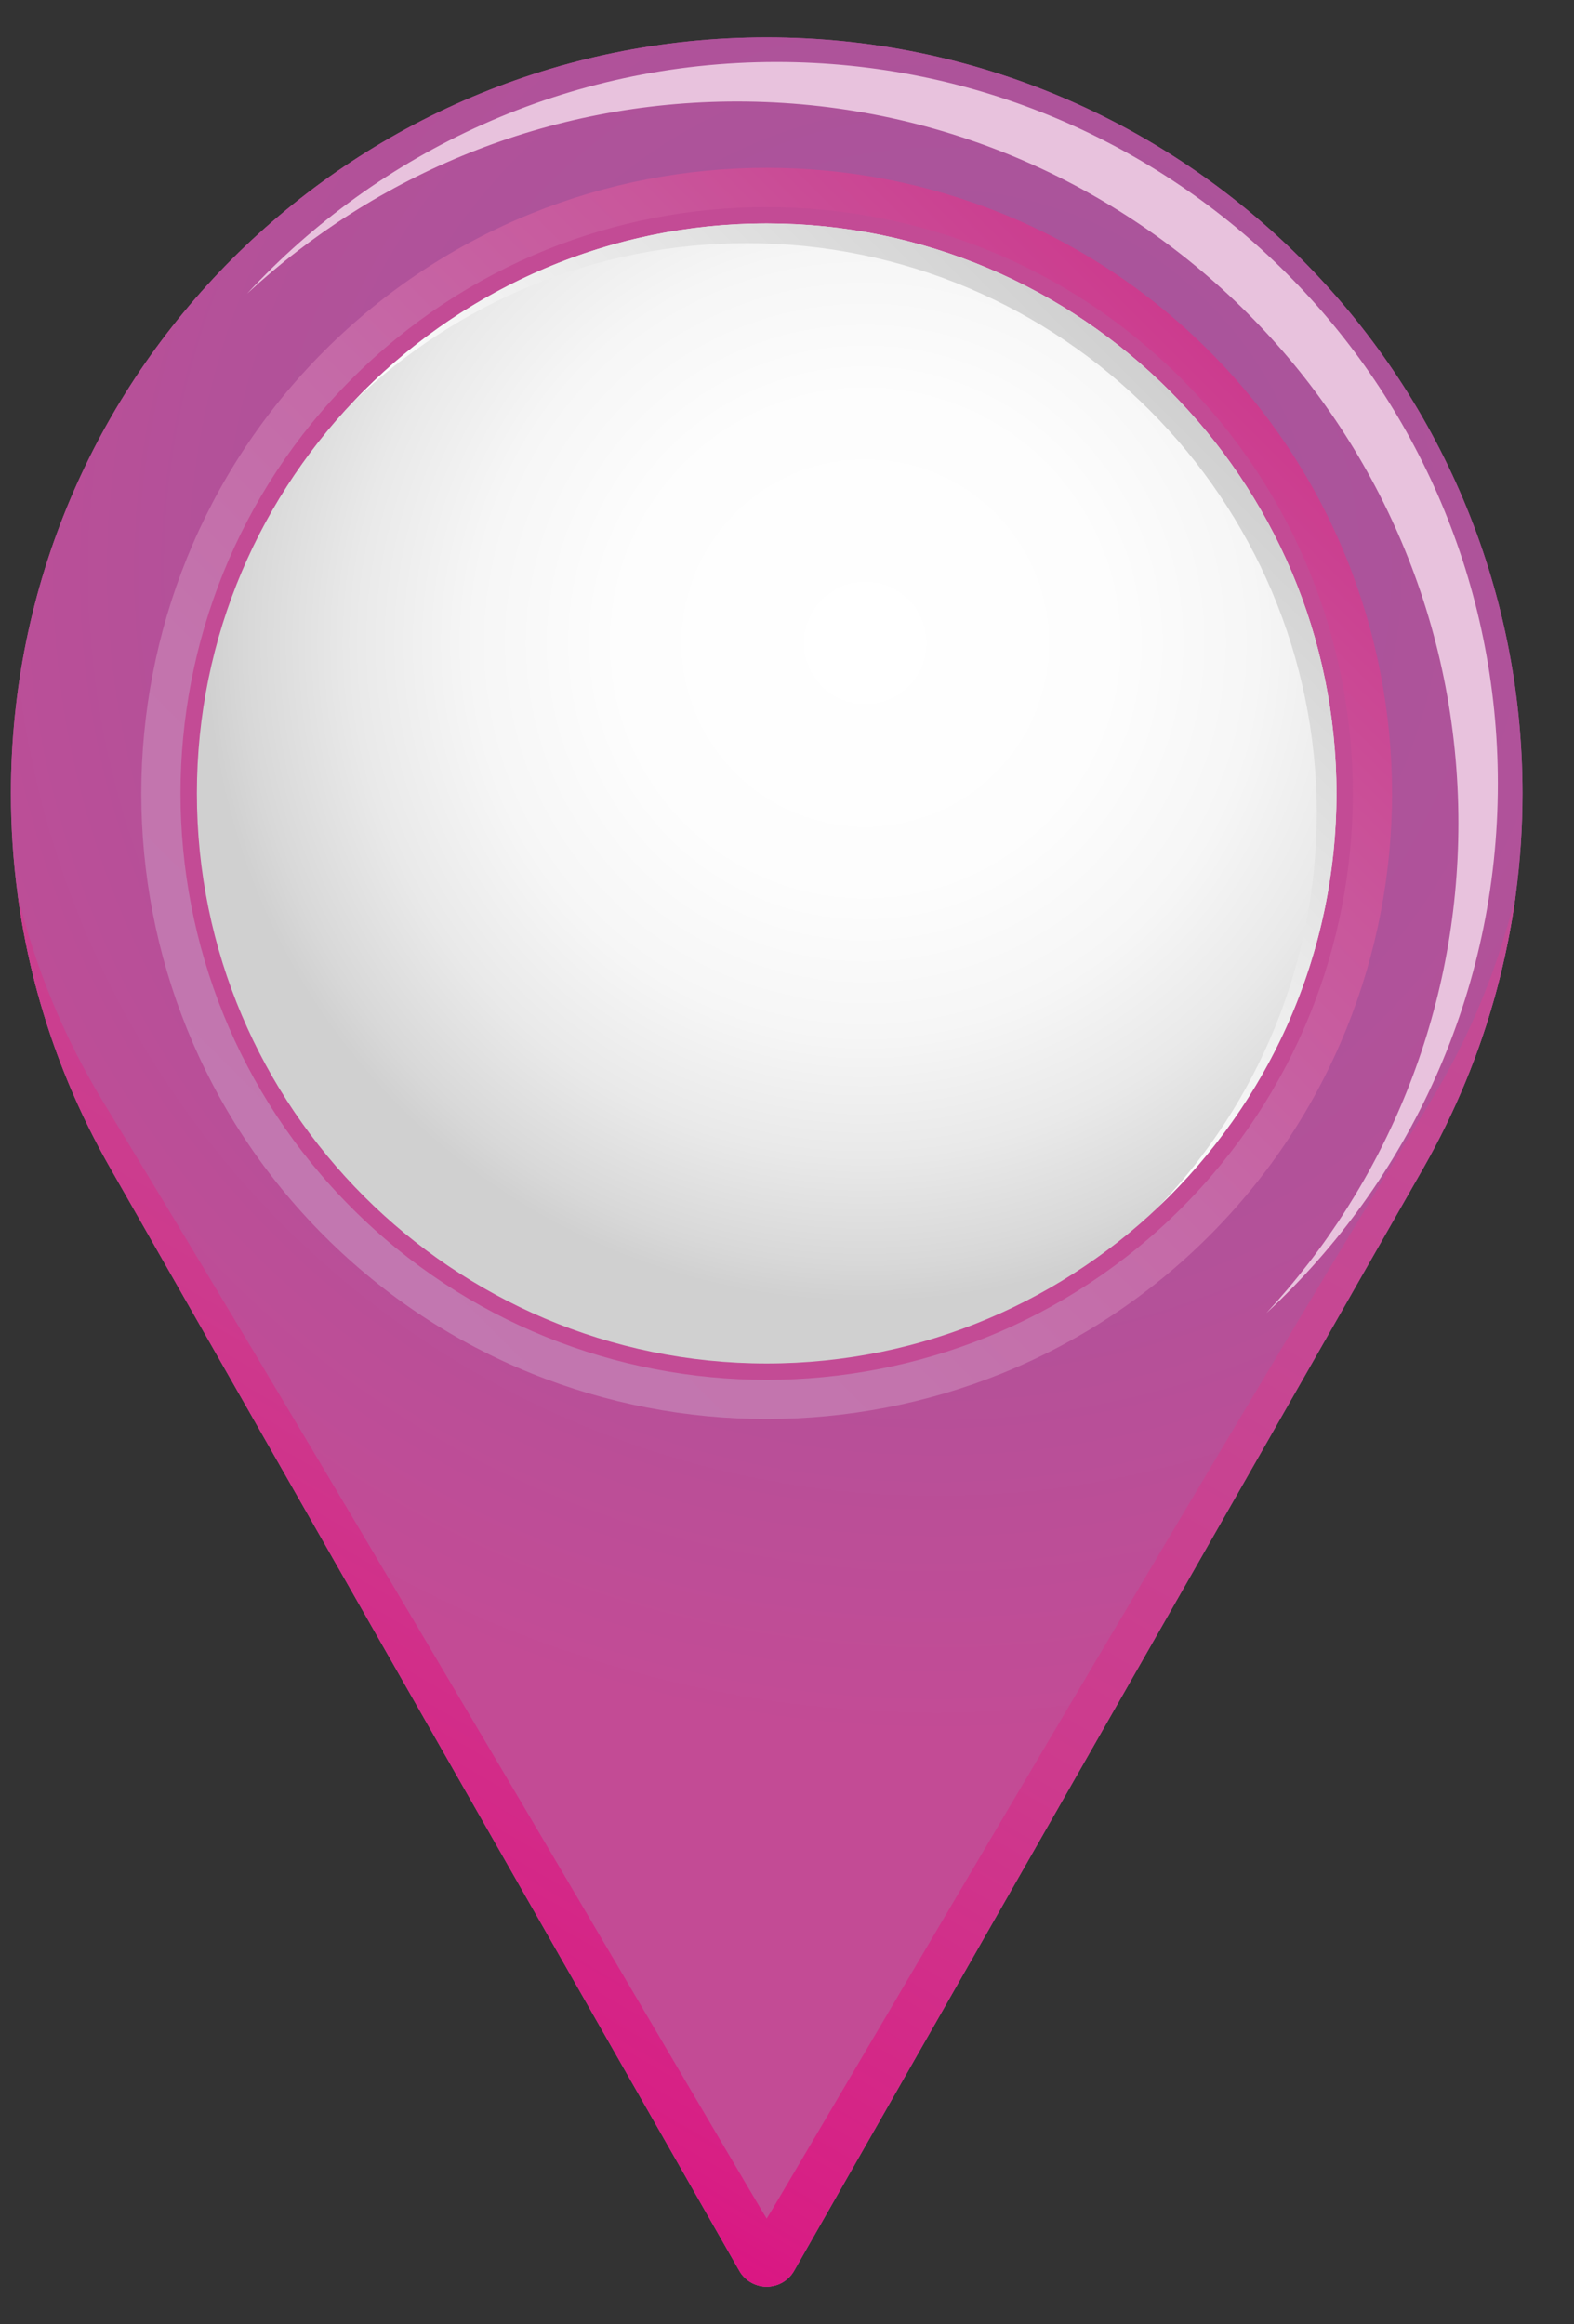 <?xml version="1.0" encoding="utf-8"?>
<!-- Generator: Adobe Illustrator 15.0.0, SVG Export Plug-In . SVG Version: 6.00 Build 0)  -->
<!DOCTYPE svg PUBLIC "-//W3C//DTD SVG 1.1//EN" "http://www.w3.org/Graphics/SVG/1.1/DTD/svg11.dtd">
<svg version="1.1" xmlns="http://www.w3.org/2000/svg" xmlns:xlink="http://www.w3.org/1999/xlink" x="0px" y="0px"
	 width="59.528px" height="87.874px" viewBox="0 0 59.528 87.874" enable-background="new 0 0 59.528 87.874" xml:space="preserve">
<rect x="0" y="0" width="59.528" height="87.874" fill="#333333" stroke="none"/>
<g id="Layer_1" display="none">
	<g display="inline">
		<g>
			<radialGradient id="SVGID_1_" cx="36.225" cy="21.873" r="44.186" gradientUnits="userSpaceOnUse">
				<stop  offset="0" style="stop-color:#434898"/>
				<stop  offset="0.558" style="stop-color:#484898"/>
				<stop  offset="1" style="stop-color:#514696"/>
			</radialGradient>
			<path fill="url(#SVGID_1_)" d="M58.378,30.27c0-15.787-12.797-28.584-28.584-28.584c-15.787,0-28.584,12.797-28.584,28.584
				c0,5.15,1.368,9.978,3.751,14.153c8.36,14.658,20.252,35.492,23.797,41.7c0.212,0.373,0.606,0.602,1.034,0.602
				c0.428,0,0.824-0.229,1.037-0.6c3.544-6.208,15.436-27.043,23.806-41.702C57.01,40.248,58.378,35.419,58.378,30.27z"/>
			<radialGradient id="SVGID_2_" cx="36.225" cy="21.873" r="44.186" gradientUnits="userSpaceOnUse">
				<stop  offset="0" style="stop-color:#434898"/>
				<stop  offset="0.558" style="stop-color:#484898"/>
				<stop  offset="1" style="stop-color:#514696"/>
			</radialGradient>
			<path fill="url(#SVGID_2_)" d="M58.378,30.27c0-15.787-12.797-28.584-28.584-28.584c-15.787,0-28.584,12.797-28.584,28.584
				c0,5.15,1.368,9.978,3.751,14.153c8.36,14.658,20.252,35.492,23.797,41.7c0.212,0.373,0.606,0.602,1.034,0.602
				c0.428,0,0.824-0.229,1.037-0.6c3.544-6.208,15.436-27.043,23.806-41.702C57.01,40.248,58.378,35.419,58.378,30.27z"/>
			<defs>
				<filter id="Adobe_OpacityMaskFilter" filterUnits="userSpaceOnUse" x="1.463" y="34.091" width="56.66" height="52.634">
					<feFlood  style="flood-color:white;flood-opacity:1" result="back"/>
					<feBlend  in="SourceGraphic" in2="back" mode="normal"/>
				</filter>
			</defs>
			<mask maskUnits="userSpaceOnUse" x="1.463" y="34.091" width="56.66" height="52.634" id="SVGID_3_">
				<g filter="url(#Adobe_OpacityMaskFilter)">
					<defs>
						<filter id="Adobe_OpacityMaskFilter_1_" filterUnits="userSpaceOnUse" x="1.463" y="34.091" width="56.66" height="52.634">
							<feFlood  style="flood-color:white;flood-opacity:1" result="back"/>
							<feBlend  in="SourceGraphic" in2="back" mode="normal"/>
						</filter>
					</defs>
					<mask maskUnits="userSpaceOnUse" x="1.463" y="34.091" width="56.66" height="52.634" id="SVGID_3_">
						<g filter="url(#Adobe_OpacityMaskFilter_1_)">
						</g>
					</mask>
					<linearGradient id="SVGID_4_" gradientUnits="userSpaceOnUse" x1="7.953" y1="74.299" x2="37.906" y2="22.418">
						<stop  offset="0" style="stop-color:#FFFFFF"/>
						<stop  offset="0.11" style="stop-color:#CBCBCB"/>
						<stop  offset="0.239" style="stop-color:#969696"/>
						<stop  offset="0.37" style="stop-color:#686868"/>
						<stop  offset="0.499" style="stop-color:#434343"/>
						<stop  offset="0.628" style="stop-color:#252525"/>
						<stop  offset="0.755" style="stop-color:#111111"/>
						<stop  offset="0.879" style="stop-color:#040404"/>
						<stop  offset="1" style="stop-color:#000000"/>
					</linearGradient>
					<path mask="url(#SVGID_3_)" fill="url(#SVGID_4_)" d="M58.124,34.091c-0.673,2.815-1.787,5.475-3.275,7.911
						C45.902,56.66,29.92,84.008,29.794,84.149C29.667,84.008,13.686,56.66,4.74,42.002c-1.489-2.436-2.603-5.096-3.276-7.911
						c0.498,3.717,1.715,7.207,3.496,10.332c8.178,14.337,23.723,41.569,23.799,41.7c0.053,0.094,0.118,0.178,0.19,0.253
						c0.221,0.22,0.524,0.35,0.844,0.35h0.001h0.001c0.32,0,0.623-0.13,0.843-0.35c0.074-0.075,0.137-0.159,0.191-0.253
						c0.075-0.131,15.62-27.362,23.798-41.7C56.41,41.298,57.625,37.808,58.124,34.091z"/>
				</g>
			</mask>
			<linearGradient id="SVGID_5_" gradientUnits="userSpaceOnUse" x1="7.953" y1="74.299" x2="37.906" y2="22.418">
				<stop  offset="0" style="stop-color:#474596"/>
				<stop  offset="0.392" style="stop-color:#4D4696"/>
				<stop  offset="1" style="stop-color:#514696"/>
			</linearGradient>
			<path fill="url(#SVGID_5_)" d="M58.124,34.091c-0.673,2.815-1.787,5.475-3.275,7.911C45.902,56.66,29.92,84.008,29.794,84.149
				C29.667,84.008,13.686,56.66,4.74,42.002c-1.489-2.436-2.603-5.096-3.276-7.911c0.498,3.717,1.715,7.207,3.496,10.332
				c8.178,14.337,23.723,41.569,23.799,41.7c0.053,0.094,0.118,0.178,0.19,0.253c0.221,0.22,0.524,0.35,0.844,0.35h0.001h0.001
				c0.32,0,0.623-0.13,0.843-0.35c0.074-0.075,0.137-0.159,0.191-0.253c0.075-0.131,15.62-27.362,23.798-41.7
				C56.41,41.298,57.625,37.808,58.124,34.091z"/>
			
				<linearGradient id="SVGID_6_" gradientUnits="userSpaceOnUse" x1="-9.562" y1="-90.69" x2="-9.562" y2="-43.364" gradientTransform="matrix(-0.707 -0.707 0.707 -0.707 70.427 -23.885)">
				<stop  offset="0" style="stop-color:#574A99"/>
				<stop  offset="0.767" style="stop-color:#534897"/>
				<stop  offset="1" style="stop-color:#514696"/>
			</linearGradient>
			<path fill="url(#SVGID_6_)" d="M46.526,13.539c9.224,9.227,9.224,24.237,0,33.463c-9.228,9.228-24.238,9.228-33.465,0
				c-9.226-9.227-9.226-24.237,0-33.462C22.288,4.314,37.3,4.314,46.526,13.539z"/>
			<path fill="#514696" d="M45.476,14.587c8.646,8.648,8.646,22.719,0,31.367c-8.65,8.646-22.718,8.646-31.366,0
				c-8.647-8.648-8.647-22.718,0-31.367C22.758,5.941,36.828,5.941,45.476,14.587z"/>
			<defs>
				<filter id="Adobe_OpacityMaskFilter_2_" filterUnits="userSpaceOnUse" x="10.149" y="2.619" width="47.297" height="47.296">
					<feFlood  style="flood-color:white;flood-opacity:1" result="back"/>
					<feBlend  in="SourceGraphic" in2="back" mode="normal"/>
				</filter>
			</defs>
			<mask maskUnits="userSpaceOnUse" x="10.149" y="2.619" width="47.297" height="47.296" id="SVGID_7_">
				<g filter="url(#Adobe_OpacityMaskFilter_2_)">
					<defs>
						<filter id="Adobe_OpacityMaskFilter_3_" filterUnits="userSpaceOnUse" x="10.149" y="2.619" width="47.297" height="47.296">
							<feFlood  style="flood-color:white;flood-opacity:1" result="back"/>
							<feBlend  in="SourceGraphic" in2="back" mode="normal"/>
						</filter>
					</defs>
					<mask maskUnits="userSpaceOnUse" x="10.149" y="2.619" width="47.297" height="47.296" id="SVGID_7_">
						<g filter="url(#Adobe_OpacityMaskFilter_3_)">
						</g>
					</mask>
					<radialGradient id="SVGID_8_" cx="55.053" cy="5.758" r="43.722" gradientUnits="userSpaceOnUse">
						<stop  offset="0" style="stop-color:#BFBFBF"/>
						<stop  offset="1" style="stop-color:#000000"/>
					</radialGradient>
					<path mask="url(#SVGID_7_)" fill="url(#SVGID_8_)" d="M57.446,29.896c0-15.065-12.214-27.277-27.281-27.277
						c-7.912,0-15.034,3.371-20.016,8.752c4.864-4.503,11.371-7.262,18.526-7.262c15.066,0,27.279,12.213,27.279,27.279
						c0,7.155-2.756,13.662-7.262,18.526C54.076,44.932,57.446,37.812,57.446,29.896z"/>
				</g>
			</mask>
			<radialGradient id="SVGID_9_" cx="55.053" cy="5.758" r="43.722" gradientUnits="userSpaceOnUse">
				<stop  offset="0" style="stop-color:#BA85BA"/>
				<stop  offset="1" style="stop-color:#BA85BA"/>
			</radialGradient>
			<path fill="url(#SVGID_9_)" d="M57.446,29.896c0-15.065-12.214-27.277-27.281-27.277c-7.912,0-15.034,3.371-20.016,8.752
				c4.864-4.503,11.371-7.262,18.526-7.262c15.066,0,27.279,12.213,27.279,27.279c0,7.155-2.756,13.662-7.262,18.526
				C54.076,44.932,57.446,37.812,57.446,29.896z"/>
		</g>
		<g>
			<radialGradient id="SVGID_10_" cx="33.522" cy="24.585" r="28.153" gradientUnits="userSpaceOnUse">
				<stop  offset="0" style="stop-color:#FFFFFF"/>
				<stop  offset="0.329" style="stop-color:#FDFDFD"/>
				<stop  offset="0.526" style="stop-color:#F6F6F6"/>
				<stop  offset="0.689" style="stop-color:#E9E9E9"/>
				<stop  offset="0.833" style="stop-color:#D8D8D8"/>
				<stop  offset="0.885" style="stop-color:#D0D0D0"/>
			</radialGradient>
			<path fill="url(#SVGID_10_)" d="M29.792,51.82c-11.882,0-21.548-9.666-21.548-21.551c0-11.88,9.666-21.549,21.548-21.549
				c11.884,0,21.551,9.668,21.551,21.549C51.343,42.155,41.676,51.82,29.792,51.82z"/>
			<defs>
				<filter id="Adobe_OpacityMaskFilter_4_" filterUnits="userSpaceOnUse" x="14.197" y="8.721" width="37.146" height="37.145">
					<feFlood  style="flood-color:white;flood-opacity:1" result="back"/>
					<feBlend  in="SourceGraphic" in2="back" mode="normal"/>
				</filter>
			</defs>
			<mask maskUnits="userSpaceOnUse" x="14.197" y="8.721" width="37.146" height="37.145" id="SVGID_11_">
				<g filter="url(#Adobe_OpacityMaskFilter_4_)">
					<defs>
						<filter id="Adobe_OpacityMaskFilter_5_" filterUnits="userSpaceOnUse" x="14.197" y="8.721" width="37.146" height="37.145">
							<feFlood  style="flood-color:white;flood-opacity:1" result="back"/>
							<feBlend  in="SourceGraphic" in2="back" mode="normal"/>
						</filter>
					</defs>
					<mask maskUnits="userSpaceOnUse" x="14.197" y="8.721" width="37.146" height="37.145" id="SVGID_11_">
						<g filter="url(#Adobe_OpacityMaskFilter_5_)">
						</g>
					</mask>
					<linearGradient id="SVGID_12_" gradientUnits="userSpaceOnUse" x1="29.419" y1="30.644" x2="45.024" y2="15.04">
						<stop  offset="0" style="stop-color:#000000"/>
						<stop  offset="1" style="stop-color:#FFFFFF"/>
					</linearGradient>
					<path mask="url(#SVGID_11_)" fill="url(#SVGID_12_)" d="M29.792,8.721c-6.129,0-11.668,2.578-15.595,6.701
						c3.868-3.685,9.097-5.955,14.849-5.955c11.884,0,21.551,9.667,21.551,21.548c0,5.753-2.27,10.981-5.955,14.85
						c4.124-3.928,6.701-9.463,6.701-15.596C51.343,18.389,41.676,8.721,29.792,8.721z"/>
				</g>
			</mask>
			<linearGradient id="SVGID_13_" gradientUnits="userSpaceOnUse" x1="29.419" y1="30.644" x2="45.024" y2="15.04">
				<stop  offset="0" style="stop-color:#FFFFFF"/>
				<stop  offset="1" style="stop-color:#D0D0D0"/>
			</linearGradient>
			<path fill="url(#SVGID_13_)" d="M29.792,8.721c-6.129,0-11.668,2.578-15.595,6.701c3.868-3.685,9.097-5.955,14.849-5.955
				c11.884,0,21.551,9.667,21.551,21.548c0,5.753-2.27,10.981-5.955,14.85c4.124-3.928,6.701-9.463,6.701-15.596
				C51.343,18.389,41.676,8.721,29.792,8.721z"/>
		</g>
		<path fill="#6D6D6D" d="M40.982,32.217v-1.022c0-0.447-0.263-0.854-0.673-1.03l-1.901-0.826c0-0.02,0.002-0.041,0.002-0.059
			c0-0.704-0.377-1.276-0.845-1.276c-0.316,0-0.589,0.26-0.736,0.647l-0.92-0.4c-0.01-0.841-0.463-1.516-1.02-1.516
			c-0.357,0-0.671,0.279-0.854,0.701l-2.007-0.875c0.088-1.662,0.134-3.155,0.134-4.258c0-1.592-1.508-3.219-2.369-3.219
			c-0.861,0-2.369,1.627-2.369,3.219c0,1.103,0.048,2.596,0.134,4.258l-2.007,0.875c-0.182-0.421-0.496-0.701-0.854-0.701
			c-0.558,0-1.01,0.675-1.02,1.516l-0.923,0.4c-0.144-0.387-0.418-0.647-0.734-0.647c-0.467,0-0.846,0.573-0.846,1.276
			c0,0.018,0.002,0.039,0.004,0.059l-1.901,0.826c-0.41,0.177-0.676,0.583-0.676,1.03v1.022l9.268-1.062
			c0.211,2.577,0.492,5.132,0.816,7.053l-3.125,2.37v0.88l3.602-0.843c0.02-0.004,0.043-0.006,0.063-0.011
			c0.182,0.543,0.371,0.854,0.566,0.854c0.197,0,0.386-0.311,0.567-0.854c0.021,0.004,0.042,0.006,0.062,0.011l3.604,0.843v-0.88
			l-3.125-2.37c0.323-1.921,0.603-4.477,0.818-7.053L40.982,32.217z M31.032,22.667c-0.317-0.709-0.963-0.862-1.233-0.892
			c-0.28,0.03-0.928,0.184-1.244,0.893c-0.02,0.046-0.064,0.068-0.106,0.056c-0.042-0.012-0.071-0.056-0.072-0.107
			c0-0.107,0-0.214,0-0.316c0-0.979,0.693-2.021,1.422-2.094c0.706,0.073,1.413,1.115,1.413,2.094c0,0.102,0,0.209-0.002,0.316
			c0,0.051-0.031,0.096-0.073,0.107C31.094,22.736,31.051,22.714,31.032,22.667z"/>
	</g>
</g>
<g id="Layer_2" display="none">
	<g display="inline">
		<g>
			<radialGradient id="SVGID_14_" cx="35.96" cy="21.589" r="44.185" gradientUnits="userSpaceOnUse">
				<stop  offset="0" style="stop-color:#1E98D5"/>
				<stop  offset="0.171" style="stop-color:#1C95D3"/>
				<stop  offset="0.348" style="stop-color:#128DCE"/>
				<stop  offset="0.527" style="stop-color:#0580C4"/>
				<stop  offset="0.709" style="stop-color:#006EB6"/>
				<stop  offset="0.891" style="stop-color:#0257A4"/>
				<stop  offset="1" style="stop-color:#044799"/>
			</radialGradient>
			<path fill="url(#SVGID_14_)" d="M58.114,29.986c0-15.788-12.798-28.585-28.584-28.585c-15.786,0-28.584,12.797-28.584,28.585
				c0,5.149,1.368,9.978,3.752,14.15c8.36,14.659,20.25,35.491,23.796,41.703c0.212,0.371,0.606,0.6,1.034,0.6
				c0.428,0.002,0.824-0.228,1.035-0.6c3.545-6.208,15.438-27.043,23.808-41.703C56.746,39.963,58.114,35.135,58.114,29.986z"/>
			<radialGradient id="SVGID_15_" cx="35.96" cy="21.589" r="44.185" gradientUnits="userSpaceOnUse">
				<stop  offset="0" style="stop-color:#1E98D5"/>
				<stop  offset="0.171" style="stop-color:#1C95D3"/>
				<stop  offset="0.348" style="stop-color:#128DCE"/>
				<stop  offset="0.527" style="stop-color:#0580C4"/>
				<stop  offset="0.709" style="stop-color:#006EB6"/>
				<stop  offset="0.891" style="stop-color:#0257A4"/>
				<stop  offset="1" style="stop-color:#044799"/>
			</radialGradient>
			<path fill="url(#SVGID_15_)" d="M58.114,29.986c0-15.788-12.798-28.585-28.584-28.585c-15.786,0-28.584,12.797-28.584,28.585
				c0,5.149,1.368,9.978,3.752,14.15c8.36,14.659,20.25,35.491,23.796,41.703c0.212,0.371,0.606,0.6,1.034,0.6
				c0.428,0.002,0.824-0.228,1.035-0.6c3.545-6.208,15.438-27.043,23.808-41.703C56.746,39.963,58.114,35.135,58.114,29.986z"/>
			<defs>
				<filter id="Adobe_OpacityMaskFilter_6_" filterUnits="userSpaceOnUse" x="1.199" y="33.805" width="56.661" height="52.635">
					<feFlood  style="flood-color:white;flood-opacity:1" result="back"/>
					<feBlend  in="SourceGraphic" in2="back" mode="normal"/>
				</filter>
			</defs>
			<mask maskUnits="userSpaceOnUse" x="1.199" y="33.805" width="56.661" height="52.635" id="SVGID_16_">
				<g filter="url(#Adobe_OpacityMaskFilter_6_)">
					<defs>
						<filter id="Adobe_OpacityMaskFilter_7_" filterUnits="userSpaceOnUse" x="1.199" y="33.805" width="56.661" height="52.635">
							<feFlood  style="flood-color:white;flood-opacity:1" result="back"/>
							<feBlend  in="SourceGraphic" in2="back" mode="normal"/>
						</filter>
					</defs>
					<mask maskUnits="userSpaceOnUse" x="1.199" y="33.805" width="56.661" height="52.635" id="SVGID_16_">
						<g filter="url(#Adobe_OpacityMaskFilter_7_)">
						</g>
					</mask>
					<linearGradient id="SVGID_17_" gradientUnits="userSpaceOnUse" x1="7.69" y1="74.012" x2="37.642" y2="22.133">
						<stop  offset="0" style="stop-color:#FFFFFF"/>
						<stop  offset="0.11" style="stop-color:#CBCBCB"/>
						<stop  offset="0.239" style="stop-color:#969696"/>
						<stop  offset="0.37" style="stop-color:#686868"/>
						<stop  offset="0.499" style="stop-color:#434343"/>
						<stop  offset="0.628" style="stop-color:#252525"/>
						<stop  offset="0.755" style="stop-color:#111111"/>
						<stop  offset="0.879" style="stop-color:#040404"/>
						<stop  offset="1" style="stop-color:#000000"/>
					</linearGradient>
					<path mask="url(#SVGID_16_)" fill="url(#SVGID_17_)" d="M54.583,41.716c-8.943,14.66-24.925,42.008-25.053,42.15
						c-0.127-0.142-16.11-27.49-25.052-42.15c-1.489-2.435-2.604-5.097-3.278-7.911c0.499,3.717,1.714,7.208,3.499,10.333
						c8.36,14.658,20.251,35.493,23.796,41.701c0.166,0.29,0.445,0.49,0.766,0.565c0.087,0.021,0.177,0.036,0.269,0.036l0,0h0.001
						c0.091,0,0.181-0.016,0.269-0.036c0.321-0.075,0.601-0.275,0.766-0.565C34.11,79.631,46,58.796,54.362,44.138
						c1.784-3.125,3-6.615,3.498-10.333C57.187,36.619,56.072,39.282,54.583,41.716z"/>
				</g>
			</mask>
			<linearGradient id="SVGID_18_" gradientUnits="userSpaceOnUse" x1="7.69" y1="74.012" x2="37.642" y2="22.133">
				<stop  offset="0" style="stop-color:#203B73"/>
				<stop  offset="0.012" style="stop-color:#1F3B74"/>
				<stop  offset="0.264" style="stop-color:#184084"/>
				<stop  offset="0.515" style="stop-color:#0F448F"/>
				<stop  offset="0.762" style="stop-color:#074796"/>
				<stop  offset="1" style="stop-color:#044799"/>
			</linearGradient>
			<path fill="url(#SVGID_18_)" d="M54.583,41.716c-8.943,14.66-24.925,42.008-25.053,42.15c-0.127-0.142-16.11-27.49-25.052-42.15
				c-1.489-2.435-2.604-5.097-3.278-7.911c0.499,3.717,1.714,7.208,3.499,10.333c8.36,14.658,20.251,35.493,23.796,41.701
				c0.166,0.29,0.445,0.49,0.766,0.565c0.087,0.021,0.177,0.036,0.269,0.036l0,0h0.001c0.091,0,0.181-0.016,0.269-0.036
				c0.321-0.075,0.601-0.275,0.766-0.565C34.11,79.631,46,58.796,54.362,44.138c1.784-3.125,3-6.615,3.498-10.333
				C57.187,36.619,56.072,39.282,54.583,41.716z"/>
			
				<linearGradient id="SVGID_19_" gradientUnits="userSpaceOnUse" x1="-9.174" y1="-90.674" x2="-9.174" y2="-43.35" gradientTransform="matrix(-0.707 -0.707 0.707 -0.707 70.427 -23.885)">
				<stop  offset="0" style="stop-color:#1E98D5"/>
				<stop  offset="0.171" style="stop-color:#1C95D3"/>
				<stop  offset="0.348" style="stop-color:#128DCE"/>
				<stop  offset="0.527" style="stop-color:#0580C4"/>
				<stop  offset="0.709" style="stop-color:#006EB6"/>
				<stop  offset="0.891" style="stop-color:#0257A4"/>
				<stop  offset="1" style="stop-color:#044799"/>
			</linearGradient>
			<path fill="url(#SVGID_19_)" d="M46.261,13.253c9.228,9.227,9.228,24.237,0,33.464c-9.226,9.226-24.238,9.226-33.462,0
				c-9.23-9.227-9.23-24.237,0-33.464C22.023,4.028,37.036,4.028,46.261,13.253z"/>
			<path fill="#044799" d="M45.21,14.301c8.65,8.649,8.65,22.72,0,31.368c-8.646,8.647-22.717,8.647-31.364,0
				c-8.649-8.648-8.649-22.719,0-31.368C22.494,5.655,36.564,5.655,45.21,14.301z"/>
			<defs>
				<filter id="Adobe_OpacityMaskFilter_8_" filterUnits="userSpaceOnUse" x="9.884" y="2.334" width="47.298" height="47.296">
					<feFlood  style="flood-color:white;flood-opacity:1" result="back"/>
					<feBlend  in="SourceGraphic" in2="back" mode="normal"/>
				</filter>
			</defs>
			<mask maskUnits="userSpaceOnUse" x="9.884" y="2.334" width="47.298" height="47.296" id="SVGID_20_">
				<g filter="url(#Adobe_OpacityMaskFilter_8_)">
					<defs>
						<filter id="Adobe_OpacityMaskFilter_9_" filterUnits="userSpaceOnUse" x="9.884" y="2.334" width="47.298" height="47.296">
							<feFlood  style="flood-color:white;flood-opacity:1" result="back"/>
							<feBlend  in="SourceGraphic" in2="back" mode="normal"/>
						</filter>
					</defs>
					<mask maskUnits="userSpaceOnUse" x="9.884" y="2.334" width="47.298" height="47.296" id="SVGID_20_">
						<g filter="url(#Adobe_OpacityMaskFilter_9_)">
						</g>
					</mask>
					<radialGradient id="SVGID_21_" cx="54.789" cy="5.473" r="43.722" gradientUnits="userSpaceOnUse">
						<stop  offset="0" style="stop-color:#BFBFBF"/>
						<stop  offset="1" style="stop-color:#000000"/>
					</radialGradient>
					<path mask="url(#SVGID_20_)" fill="url(#SVGID_21_)" d="M57.182,29.613c0-15.066-12.215-27.279-27.28-27.279
						c-7.913,0-15.037,3.371-20.018,8.752c4.864-4.503,11.373-7.263,18.526-7.263c15.066,0,27.279,12.216,27.279,27.28
						c0,7.154-2.758,13.661-7.262,18.526C53.81,44.648,57.182,37.525,57.182,29.613z"/>
				</g>
			</mask>
			<radialGradient id="SVGID_22_" cx="54.789" cy="5.473" r="43.722" gradientUnits="userSpaceOnUse">
				<stop  offset="0" style="stop-color:#6EC8E8"/>
				<stop  offset="1" style="stop-color:#6EC8E8"/>
			</radialGradient>
			<path fill="url(#SVGID_22_)" d="M57.182,29.613c0-15.066-12.215-27.279-27.28-27.279c-7.913,0-15.037,3.371-20.018,8.752
				c4.864-4.503,11.373-7.263,18.526-7.263c15.066,0,27.279,12.216,27.279,27.28c0,7.154-2.758,13.661-7.262,18.526
				C53.81,44.648,57.182,37.525,57.182,29.613z"/>
		</g>
		<g>
			<radialGradient id="SVGID_23_" cx="33.257" cy="24.301" r="28.152" gradientUnits="userSpaceOnUse">
				<stop  offset="0" style="stop-color:#FFFFFF"/>
				<stop  offset="0.329" style="stop-color:#FDFDFD"/>
				<stop  offset="0.526" style="stop-color:#F6F6F6"/>
				<stop  offset="0.689" style="stop-color:#E9E9E9"/>
				<stop  offset="0.833" style="stop-color:#D8D8D8"/>
				<stop  offset="0.885" style="stop-color:#D0D0D0"/>
			</radialGradient>
			<path fill="url(#SVGID_23_)" d="M29.529,51.536c-11.882,0-21.549-9.667-21.549-21.55c0-11.882,9.667-21.548,21.549-21.548
				c11.883,0,21.549,9.667,21.549,21.548C51.079,41.869,41.413,51.536,29.529,51.536z"/>
			<defs>
				<filter id="Adobe_OpacityMaskFilter_10_" filterUnits="userSpaceOnUse" x="13.936" y="8.438" width="37.143" height="37.143">
					<feFlood  style="flood-color:white;flood-opacity:1" result="back"/>
					<feBlend  in="SourceGraphic" in2="back" mode="normal"/>
				</filter>
			</defs>
			<mask maskUnits="userSpaceOnUse" x="13.936" y="8.438" width="37.143" height="37.143" id="SVGID_24_">
				<g filter="url(#Adobe_OpacityMaskFilter_10_)">
					<defs>
						<filter id="Adobe_OpacityMaskFilter_11_" filterUnits="userSpaceOnUse" x="13.936" y="8.438" width="37.143" height="37.143">
							<feFlood  style="flood-color:white;flood-opacity:1" result="back"/>
							<feBlend  in="SourceGraphic" in2="back" mode="normal"/>
						</filter>
					</defs>
					<mask maskUnits="userSpaceOnUse" x="13.936" y="8.438" width="37.143" height="37.143" id="SVGID_24_">
						<g filter="url(#Adobe_OpacityMaskFilter_11_)">
						</g>
					</mask>
					<linearGradient id="SVGID_25_" gradientUnits="userSpaceOnUse" x1="29.158" y1="30.359" x2="44.761" y2="14.756">
						<stop  offset="0" style="stop-color:#000000"/>
						<stop  offset="1" style="stop-color:#FFFFFF"/>
					</linearGradient>
					<path mask="url(#SVGID_24_)" fill="url(#SVGID_25_)" d="M29.529,8.438c-6.132,0-11.667,2.576-15.593,6.699
						c3.867-3.685,9.096-5.955,14.849-5.955c11.882,0,21.547,9.668,21.547,21.551c0,5.752-2.267,10.979-5.952,14.848
						c4.12-3.927,6.699-9.465,6.699-15.594C51.079,18.104,41.413,8.438,29.529,8.438z"/>
				</g>
			</mask>
			<linearGradient id="SVGID_26_" gradientUnits="userSpaceOnUse" x1="29.158" y1="30.359" x2="44.761" y2="14.756">
				<stop  offset="0" style="stop-color:#FFFFFF"/>
				<stop  offset="1" style="stop-color:#D0D0D0"/>
			</linearGradient>
			<path fill="url(#SVGID_26_)" d="M29.529,8.438c-6.132,0-11.667,2.576-15.593,6.699c3.867-3.685,9.096-5.955,14.849-5.955
				c11.882,0,21.547,9.668,21.547,21.551c0,5.752-2.267,10.979-5.952,14.848c4.12-3.927,6.699-9.465,6.699-15.594
				C51.079,18.104,41.413,8.438,29.529,8.438z"/>
		</g>
		<path fill="#6D6D6D" d="M28.29,18.797c-0.185,0-0.339,0.147-0.349,0.336l0.037,4.699c-0.012,0.312-0.268,0.56-0.582,0.56
			s-0.568-0.248-0.58-0.56l-0.188-4.699c-0.008-0.188-0.163-0.336-0.349-0.336c-0.189,0-0.344,0.147-0.351,0.336l-0.187,4.699
			c-0.014,0.312-0.271,0.56-0.583,0.56c-0.313,0-0.57-0.248-0.583-0.56l0.037-4.699c-0.009-0.188-0.16-0.336-0.349-0.336
			c-0.188,0-0.342,0.147-0.35,0.336c-0.195,4.859-0.353,5.745-0.198,6.673c0.132,0.786,0.671,1.444,1.417,1.726
			c0,0,0.073,0.063,0.164,0.131c0.224,0.163,0.336,0.439,0.287,0.712c-0.514,2.881-0.871,8.228-0.871,10.681
			c0,1.046,0.996,2.118,1.566,2.118c0.567,0,1.564-1.072,1.564-2.118c0-2.453-0.354-7.8-0.872-10.681
			c-0.048-0.273,0.063-0.549,0.287-0.712c0.091-0.068,0.164-0.131,0.164-0.131c0.746-0.282,1.285-0.939,1.417-1.726
			c0.155-0.928-0.004-1.814-0.198-6.673C28.634,18.945,28.479,18.797,28.29,18.797z M32.394,23.146
			c-0.516,1.747-0.921,5.885-0.437,7.476c0.186,0.613,1.024,0.925,1.542,1.112c0.203,0.071,0.324,0.279,0.292,0.492
			c-0.448,2.798-1.517,4.781-1.517,6.825c0,1.05,0.997,2.124,1.563,2.124c0.571,0,1.566-1.074,1.566-2.124c0,0,0-3.229,0-19.919
			C35.405,18.203,33.584,19.108,32.394,23.146z"/>
	</g>
</g>
<g id="Layer_3" display="none">
	<g display="inline">
		<g>
			<path fill="#E52824" d="M58.18,29.998c0-15.787-12.798-28.584-28.585-28.584c-15.787,0-28.583,12.797-28.583,28.584
				c0,5.148,1.368,9.978,3.751,14.149c8.361,14.659,20.251,35.493,23.796,41.705c0.212,0.37,0.607,0.601,1.035,0.601
				s0.823-0.229,1.036-0.601c3.544-6.209,15.437-27.044,23.807-41.705C56.81,39.976,58.18,35.146,58.18,29.998z"/>
			<defs>
				<filter id="Adobe_OpacityMaskFilter_12_" filterUnits="userSpaceOnUse" x="1.266" y="33.817" width="56.66" height="52.636">
					<feFlood  style="flood-color:white;flood-opacity:1" result="back"/>
					<feBlend  in="SourceGraphic" in2="back" mode="normal"/>
				</filter>
			</defs>
			<mask maskUnits="userSpaceOnUse" x="1.266" y="33.817" width="56.66" height="52.636" id="SVGID_27_">
				<g filter="url(#Adobe_OpacityMaskFilter_12_)">
					<defs>
						<filter id="Adobe_OpacityMaskFilter_13_" filterUnits="userSpaceOnUse" x="1.266" y="33.817" width="56.66" height="52.636">
							<feFlood  style="flood-color:white;flood-opacity:1" result="back"/>
							<feBlend  in="SourceGraphic" in2="back" mode="normal"/>
						</filter>
					</defs>
					<mask maskUnits="userSpaceOnUse" x="1.266" y="33.817" width="56.66" height="52.636" id="SVGID_27_">
						<g filter="url(#Adobe_OpacityMaskFilter_13_)">
						</g>
					</mask>
					<linearGradient id="SVGID_28_" gradientUnits="userSpaceOnUse" x1="7.754" y1="74.027" x2="37.708" y2="22.145">
						<stop  offset="0" style="stop-color:#FFFFFF"/>
						<stop  offset="0.11" style="stop-color:#CBCBCB"/>
						<stop  offset="0.239" style="stop-color:#969696"/>
						<stop  offset="0.37" style="stop-color:#686868"/>
						<stop  offset="0.499" style="stop-color:#434343"/>
						<stop  offset="0.628" style="stop-color:#252525"/>
						<stop  offset="0.755" style="stop-color:#111111"/>
						<stop  offset="0.879" style="stop-color:#040404"/>
						<stop  offset="1" style="stop-color:#000000"/>
					</linearGradient>
					<path mask="url(#SVGID_27_)" fill="url(#SVGID_28_)" d="M57.925,33.817c-0.675,2.816-1.789,5.476-3.277,7.912
						c-8.944,14.659-24.926,42.007-25.053,42.149c-0.127-0.143-16.108-27.49-25.053-42.149c-1.488-2.437-2.603-5.096-3.277-7.912
						c0.499,3.717,1.714,7.208,3.498,10.332c7.618,13.358,23.481,41.15,23.796,41.702c0.212,0.372,0.606,0.603,1.035,0.603h0h0
						c0.429,0,0.823-0.23,1.035-0.603c0.315-0.552,16.178-28.344,23.796-41.702C56.211,41.026,57.425,37.535,57.925,33.817z"/>
				</g>
			</mask>
			<path fill="#6A150F" d="M57.925,33.817c-0.675,2.816-1.789,5.476-3.277,7.912c-8.944,14.659-24.926,42.007-25.053,42.149
				c-0.127-0.143-16.108-27.49-25.053-42.149c-1.488-2.437-2.603-5.096-3.277-7.912c0.499,3.717,1.714,7.208,3.498,10.332
				c7.618,13.358,23.481,41.15,23.796,41.702c0.212,0.372,0.606,0.603,1.035,0.603h0h0c0.429,0,0.823-0.23,1.035-0.603
				c0.315-0.552,16.178-28.344,23.796-41.702C56.211,41.026,57.425,37.535,57.925,33.817z"/>
			<path fill="#CC1718" d="M46.327,13.266c9.226,9.229,9.226,24.239,0,33.466c-9.227,9.225-24.237,9.225-33.463,0
				c-9.226-9.227-9.226-24.237,0-33.466C22.089,4.042,37.102,4.042,46.327,13.266z"/>
			<path fill="#E62551" d="M45.277,14.315c8.649,8.647,8.649,22.718,0,31.367c-8.646,8.647-22.717,8.647-31.364,0
				c-8.648-8.649-8.648-22.72,0-31.367C22.56,5.668,36.63,5.668,45.277,14.315z"/>
			<defs>
				<filter id="Adobe_OpacityMaskFilter_14_" filterUnits="userSpaceOnUse" x="9.951" y="2.346" width="47.296" height="47.296">
					<feFlood  style="flood-color:white;flood-opacity:1" result="back"/>
					<feBlend  in="SourceGraphic" in2="back" mode="normal"/>
				</filter>
			</defs>
			<mask maskUnits="userSpaceOnUse" x="9.951" y="2.346" width="47.296" height="47.296" id="SVGID_29_">
				<g filter="url(#Adobe_OpacityMaskFilter_14_)">
					<defs>
						<filter id="Adobe_OpacityMaskFilter_15_" filterUnits="userSpaceOnUse" x="9.951" y="2.346" width="47.296" height="47.296">
							<feFlood  style="flood-color:white;flood-opacity:1" result="back"/>
							<feBlend  in="SourceGraphic" in2="back" mode="normal"/>
						</filter>
					</defs>
					<mask maskUnits="userSpaceOnUse" x="9.951" y="2.346" width="47.296" height="47.296" id="SVGID_29_">
						<g filter="url(#Adobe_OpacityMaskFilter_15_)">
						</g>
					</mask>
					<radialGradient id="SVGID_30_" cx="54.854" cy="5.485" r="43.723" gradientUnits="userSpaceOnUse">
						<stop  offset="0" style="stop-color:#BFBFBF"/>
						<stop  offset="1" style="stop-color:#000000"/>
					</radialGradient>
					<path mask="url(#SVGID_29_)" fill="url(#SVGID_30_)" d="M57.248,29.625c0-15.065-12.214-27.278-27.279-27.278
						c-7.914,0-15.035,3.374-20.017,8.752c4.864-4.505,11.373-7.26,18.526-7.26c15.066,0,27.279,12.212,27.279,27.28
						c0,7.152-2.757,13.661-7.262,18.524C53.876,44.661,57.248,37.537,57.248,29.625z"/>
				</g>
			</mask>
			<path fill="#E00C5C" d="M57.248,29.625c0-15.065-12.214-27.278-27.279-27.278c-7.914,0-15.035,3.374-20.017,8.752
				c4.864-4.505,11.373-7.26,18.526-7.26c15.066,0,27.279,12.212,27.279,27.28c0,7.152-2.757,13.661-7.262,18.524
				C53.876,44.661,57.248,37.537,57.248,29.625z"/>
		</g>
		<g>
			<radialGradient id="SVGID_31_" cx="33.325" cy="24.312" r="28.154" gradientUnits="userSpaceOnUse">
				<stop  offset="0" style="stop-color:#FFFFFF"/>
				<stop  offset="0.329" style="stop-color:#FDFDFD"/>
				<stop  offset="0.526" style="stop-color:#F6F6F6"/>
				<stop  offset="0.689" style="stop-color:#E9E9E9"/>
				<stop  offset="0.833" style="stop-color:#D8D8D8"/>
				<stop  offset="0.885" style="stop-color:#D0D0D0"/>
			</radialGradient>
			<path fill="url(#SVGID_31_)" d="M29.595,51.55c-11.881,0-21.549-9.669-21.549-21.552c0-11.882,9.668-21.551,21.549-21.551
				c11.884,0,21.551,9.669,21.551,21.551C51.146,41.881,41.479,51.55,29.595,51.55z"/>
			<defs>
				<filter id="Adobe_OpacityMaskFilter_16_" filterUnits="userSpaceOnUse" x="14.001" y="8.447" width="37.145" height="37.146">
					<feFlood  style="flood-color:white;flood-opacity:1" result="back"/>
					<feBlend  in="SourceGraphic" in2="back" mode="normal"/>
				</filter>
			</defs>
			<mask maskUnits="userSpaceOnUse" x="14.001" y="8.447" width="37.145" height="37.146" id="SVGID_32_">
				<g filter="url(#Adobe_OpacityMaskFilter_16_)">
					<defs>
						<filter id="Adobe_OpacityMaskFilter_17_" filterUnits="userSpaceOnUse" x="14.001" y="8.447" width="37.145" height="37.146">
							<feFlood  style="flood-color:white;flood-opacity:1" result="back"/>
							<feBlend  in="SourceGraphic" in2="back" mode="normal"/>
						</filter>
					</defs>
					<mask maskUnits="userSpaceOnUse" x="14.001" y="8.447" width="37.145" height="37.146" id="SVGID_32_">
						<g filter="url(#Adobe_OpacityMaskFilter_17_)">
						</g>
					</mask>
					<linearGradient id="SVGID_33_" gradientUnits="userSpaceOnUse" x1="29.223" y1="30.373" x2="44.828" y2="14.768">
						<stop  offset="0" style="stop-color:#000000"/>
						<stop  offset="1" style="stop-color:#FFFFFF"/>
					</linearGradient>
					<path mask="url(#SVGID_32_)" fill="url(#SVGID_33_)" d="M29.595,8.447c-6.131,0-11.667,2.578-15.594,6.703
						c3.868-3.686,9.096-5.956,14.849-5.956c11.883,0,21.55,9.668,21.55,21.551c0,5.752-2.27,10.979-5.956,14.848
						c4.124-3.929,6.702-9.465,6.702-15.596C51.146,18.116,41.479,8.447,29.595,8.447z"/>
				</g>
			</mask>
			<linearGradient id="SVGID_34_" gradientUnits="userSpaceOnUse" x1="29.223" y1="30.373" x2="44.828" y2="14.768">
				<stop  offset="0" style="stop-color:#FFFFFF"/>
				<stop  offset="1" style="stop-color:#D0D0D0"/>
			</linearGradient>
			<path fill="url(#SVGID_34_)" d="M29.595,8.447c-6.131,0-11.667,2.578-15.594,6.703c3.868-3.686,9.096-5.956,14.849-5.956
				c11.883,0,21.55,9.668,21.55,21.551c0,5.752-2.27,10.979-5.956,14.848c4.124-3.929,6.702-9.465,6.702-15.596
				C51.146,18.116,41.479,8.447,29.595,8.447z"/>
		</g>
		<path fill="#6D6D6D" d="M18.856,32.237h19.689v-2.239c0-1.234-1.001-2.236-2.237-2.236H20.646c-1.236,0-2.238,1.002-2.238,2.236
			v1.791C18.408,32.036,18.609,32.237,18.856,32.237z M35.789,27.121c2.141-1.235,2.757-4.175,2.757-4.175s-2.854-0.935-4.994,0.302
			c-2.14,1.233-2.756,4.173-2.756,4.173S33.649,28.359,35.789,27.121z M40.336,22.17h-1.342c-0.247,0-0.448,0.201-0.448,0.448
			v10.739H18.854c-0.248,0-0.448,0.201-0.448,0.448v1.789h0.001v1.791c0,0.247,0.201,0.447,0.448,0.447h1.343
			c0.247,0,0.448-0.201,0.448-0.447v-1.791h17.901v1.791c0,0.247,0.201,0.447,0.448,0.447h1.342c0.247,0,0.447-0.201,0.447-0.447
			V22.618C40.784,22.371,40.583,22.17,40.336,22.17z"/>
	</g>
</g>
<g id="Layer_4" display="none">
	<g display="inline">
		<g>
			<radialGradient id="SVGID_35_" cx="36.027" cy="21.602" r="44.186" gradientUnits="userSpaceOnUse">
				<stop  offset="0" style="stop-color:#6DC6D9"/>
				<stop  offset="0.305" style="stop-color:#67C3DA"/>
				<stop  offset="0.621" style="stop-color:#53BADD"/>
				<stop  offset="0.942" style="stop-color:#28AAE0"/>
				<stop  offset="1" style="stop-color:#17A7E0"/>
			</radialGradient>
			<path fill="url(#SVGID_35_)" d="M58.179,29.998c0-15.787-12.797-28.584-28.584-28.584c-15.787,0-28.584,12.797-28.584,28.584
				c0,5.148,1.368,9.978,3.752,14.15c8.361,14.659,20.251,35.493,23.796,41.704c0.212,0.371,0.607,0.602,1.035,0.602
				c0.428,0,0.823-0.229,1.036-0.601c3.544-6.209,15.437-27.044,23.807-41.705C56.81,39.976,58.179,35.146,58.179,29.998z"/>
			<defs>
				<filter id="Adobe_OpacityMaskFilter_18_" filterUnits="userSpaceOnUse" x="1.266" y="33.817" width="56.659" height="52.636">
					<feFlood  style="flood-color:white;flood-opacity:1" result="back"/>
					<feBlend  in="SourceGraphic" in2="back" mode="normal"/>
				</filter>
			</defs>
			<mask maskUnits="userSpaceOnUse" x="1.266" y="33.817" width="56.659" height="52.636" id="SVGID_36_">
				<g filter="url(#Adobe_OpacityMaskFilter_18_)">
					<defs>
						<filter id="Adobe_OpacityMaskFilter_19_" filterUnits="userSpaceOnUse" x="1.266" y="33.817" width="56.659" height="52.636">
							<feFlood  style="flood-color:white;flood-opacity:1" result="back"/>
							<feBlend  in="SourceGraphic" in2="back" mode="normal"/>
						</filter>
					</defs>
					<mask maskUnits="userSpaceOnUse" x="1.266" y="33.817" width="56.659" height="52.636" id="SVGID_36_">
						<g filter="url(#Adobe_OpacityMaskFilter_19_)">
						</g>
					</mask>
					<linearGradient id="SVGID_37_" gradientUnits="userSpaceOnUse" x1="7.754" y1="74.027" x2="37.708" y2="22.145">
						<stop  offset="0" style="stop-color:#FFFFFF"/>
						<stop  offset="0.11" style="stop-color:#CBCBCB"/>
						<stop  offset="0.239" style="stop-color:#969696"/>
						<stop  offset="0.37" style="stop-color:#686868"/>
						<stop  offset="0.499" style="stop-color:#434343"/>
						<stop  offset="0.628" style="stop-color:#252525"/>
						<stop  offset="0.755" style="stop-color:#111111"/>
						<stop  offset="0.879" style="stop-color:#040404"/>
						<stop  offset="1" style="stop-color:#000000"/>
					</linearGradient>
					<path mask="url(#SVGID_36_)" fill="url(#SVGID_37_)" d="M57.924,33.817c-0.674,2.816-1.788,5.476-3.276,7.912
						c-8.944,14.658-24.926,42.007-25.053,42.149c-0.127-0.143-16.108-27.491-25.053-42.149c-1.488-2.437-2.603-5.096-3.276-7.912
						c0.499,3.717,1.713,7.209,3.498,10.332c7.618,13.358,23.481,41.15,23.796,41.702c0.212,0.372,0.606,0.603,1.035,0.603h0.001h0
						c0.429,0,0.823-0.23,1.035-0.603c0.315-0.552,16.179-28.344,23.797-41.702C56.211,41.026,57.425,37.534,57.924,33.817z"/>
				</g>
			</mask>
			<linearGradient id="SVGID_38_" gradientUnits="userSpaceOnUse" x1="7.754" y1="74.027" x2="37.708" y2="22.145">
				<stop  offset="0" style="stop-color:#008BBF"/>
				<stop  offset="0.07" style="stop-color:#028EC3"/>
				<stop  offset="0.386" style="stop-color:#0C9CD3"/>
				<stop  offset="0.699" style="stop-color:#14A4DD"/>
				<stop  offset="1" style="stop-color:#17A7E0"/>
			</linearGradient>
			<path fill="url(#SVGID_38_)" d="M57.924,33.817c-0.674,2.816-1.788,5.476-3.276,7.912c-8.944,14.658-24.926,42.007-25.053,42.149
				c-0.127-0.143-16.108-27.491-25.053-42.149c-1.488-2.437-2.603-5.096-3.276-7.912c0.499,3.717,1.713,7.209,3.498,10.332
				c7.618,13.358,23.481,41.15,23.796,41.702c0.212,0.372,0.606,0.603,1.035,0.603h0.001h0c0.429,0,0.823-0.23,1.035-0.603
				c0.315-0.552,16.179-28.344,23.797-41.702C56.211,41.026,57.425,37.534,57.924,33.817z"/>
			
				<linearGradient id="SVGID_39_" gradientUnits="userSpaceOnUse" x1="-9.229" y1="-90.638" x2="-9.229" y2="-43.312" gradientTransform="matrix(-0.707 -0.707 0.707 -0.707 70.427 -23.885)">
				<stop  offset="0" style="stop-color:#6DC6D9"/>
				<stop  offset="0.305" style="stop-color:#67C3DA"/>
				<stop  offset="0.621" style="stop-color:#53BADD"/>
				<stop  offset="0.942" style="stop-color:#28AAE0"/>
				<stop  offset="1" style="stop-color:#17A7E0"/>
			</linearGradient>
			<path fill="url(#SVGID_39_)" d="M46.327,13.266c9.226,9.229,9.226,24.239,0,33.466c-9.227,9.226-24.237,9.226-33.463,0
				c-9.226-9.227-9.226-24.237,0-33.466C22.089,4.042,37.101,4.042,46.327,13.266z"/>
			<path fill="#17A7E0" d="M45.277,14.315c8.649,8.647,8.649,22.718,0,31.367c-8.647,8.647-22.717,8.647-31.365,0
				c-8.647-8.648-8.647-22.72,0-31.367C22.56,5.668,36.63,5.668,45.277,14.315z"/>
			<defs>
				<filter id="Adobe_OpacityMaskFilter_20_" filterUnits="userSpaceOnUse" x="9.951" y="2.346" width="47.297" height="47.297">
					<feFlood  style="flood-color:white;flood-opacity:1" result="back"/>
					<feBlend  in="SourceGraphic" in2="back" mode="normal"/>
				</filter>
			</defs>
			<mask maskUnits="userSpaceOnUse" x="9.951" y="2.346" width="47.297" height="47.297" id="SVGID_40_">
				<g filter="url(#Adobe_OpacityMaskFilter_20_)">
					<defs>
						<filter id="Adobe_OpacityMaskFilter_21_" filterUnits="userSpaceOnUse" x="9.951" y="2.346" width="47.297" height="47.297">
							<feFlood  style="flood-color:white;flood-opacity:1" result="back"/>
							<feBlend  in="SourceGraphic" in2="back" mode="normal"/>
						</filter>
					</defs>
					<mask maskUnits="userSpaceOnUse" x="9.951" y="2.346" width="47.297" height="47.297" id="SVGID_40_">
						<g filter="url(#Adobe_OpacityMaskFilter_21_)">
						</g>
					</mask>
					<radialGradient id="SVGID_41_" cx="54.855" cy="5.485" r="43.723" gradientUnits="userSpaceOnUse">
						<stop  offset="0" style="stop-color:#BFBFBF"/>
						<stop  offset="1" style="stop-color:#000000"/>
					</radialGradient>
					<path mask="url(#SVGID_40_)" fill="url(#SVGID_41_)" d="M57.248,29.625c0-15.065-12.214-27.278-27.28-27.278
						c-7.913,0-15.035,3.374-20.017,8.752c4.865-4.505,11.373-7.26,18.526-7.26c15.066,0,27.279,12.212,27.279,27.28
						c0,7.153-2.757,13.661-7.263,18.525C53.875,44.661,57.248,37.537,57.248,29.625z"/>
				</g>
			</mask>
			<radialGradient id="SVGID_42_" cx="54.855" cy="5.485" r="43.723" gradientUnits="userSpaceOnUse">
				<stop  offset="0" style="stop-color:#82CDDE"/>
				<stop  offset="1" style="stop-color:#82CDDE"/>
			</radialGradient>
			<path fill="url(#SVGID_42_)" d="M57.248,29.625c0-15.065-12.214-27.278-27.28-27.278c-7.913,0-15.035,3.374-20.017,8.752
				c4.865-4.505,11.373-7.26,18.526-7.26c15.066,0,27.279,12.212,27.279,27.28c0,7.153-2.757,13.661-7.263,18.525
				C53.875,44.661,57.248,37.537,57.248,29.625z"/>
		</g>
		<g>
			<radialGradient id="SVGID_43_" cx="33.324" cy="24.312" r="28.154" gradientUnits="userSpaceOnUse">
				<stop  offset="0" style="stop-color:#FFFFFF"/>
				<stop  offset="0.329" style="stop-color:#FDFDFD"/>
				<stop  offset="0.526" style="stop-color:#F6F6F6"/>
				<stop  offset="0.689" style="stop-color:#E9E9E9"/>
				<stop  offset="0.833" style="stop-color:#D8D8D8"/>
				<stop  offset="0.885" style="stop-color:#D0D0D0"/>
			</radialGradient>
			<path fill="url(#SVGID_43_)" d="M29.595,51.55c-11.882,0-21.549-9.669-21.549-21.552c0-11.881,9.667-21.55,21.549-21.55
				c11.884,0,21.55,9.669,21.55,21.55C51.145,41.881,41.479,51.55,29.595,51.55z"/>
			<defs>
				<filter id="Adobe_OpacityMaskFilter_22_" filterUnits="userSpaceOnUse" x="14" y="8.447" width="37.145" height="37.146">
					<feFlood  style="flood-color:white;flood-opacity:1" result="back"/>
					<feBlend  in="SourceGraphic" in2="back" mode="normal"/>
				</filter>
			</defs>
			<mask maskUnits="userSpaceOnUse" x="14" y="8.447" width="37.145" height="37.146" id="SVGID_44_">
				<g filter="url(#Adobe_OpacityMaskFilter_22_)">
					<defs>
						<filter id="Adobe_OpacityMaskFilter_23_" filterUnits="userSpaceOnUse" x="14" y="8.447" width="37.145" height="37.146">
							<feFlood  style="flood-color:white;flood-opacity:1" result="back"/>
							<feBlend  in="SourceGraphic" in2="back" mode="normal"/>
						</filter>
					</defs>
					<mask maskUnits="userSpaceOnUse" x="14" y="8.447" width="37.145" height="37.146" id="SVGID_44_">
						<g filter="url(#Adobe_OpacityMaskFilter_23_)">
						</g>
					</mask>
					<linearGradient id="SVGID_45_" gradientUnits="userSpaceOnUse" x1="29.222" y1="30.372" x2="44.827" y2="14.767">
						<stop  offset="0" style="stop-color:#000000"/>
						<stop  offset="1" style="stop-color:#FFFFFF"/>
					</linearGradient>
					<path mask="url(#SVGID_44_)" fill="url(#SVGID_45_)" d="M29.595,8.447c-6.131,0-11.668,2.578-15.595,6.703
						c3.868-3.685,9.097-5.956,14.849-5.956c11.884,0,21.551,9.668,21.551,21.552c0,5.752-2.27,10.979-5.956,14.848
						c4.124-3.929,6.701-9.465,6.701-15.596C51.145,18.116,41.479,8.447,29.595,8.447z"/>
				</g>
			</mask>
			<linearGradient id="SVGID_46_" gradientUnits="userSpaceOnUse" x1="29.222" y1="30.372" x2="44.827" y2="14.767">
				<stop  offset="0" style="stop-color:#FFFFFF"/>
				<stop  offset="1" style="stop-color:#D0D0D0"/>
			</linearGradient>
			<path fill="url(#SVGID_46_)" d="M29.595,8.447c-6.131,0-11.668,2.578-15.595,6.703c3.868-3.685,9.097-5.956,14.849-5.956
				c11.884,0,21.551,9.668,21.551,21.552c0,5.752-2.27,10.979-5.956,14.848c4.124-3.929,6.701-9.465,6.701-15.596
				C51.145,18.116,41.479,8.447,29.595,8.447z"/>
		</g>
		<path fill="#6D6D6D" d="M18.856,32.237h19.688v-2.239c0-1.234-1.001-2.236-2.236-2.236H20.646c-1.236,0-2.238,1.002-2.238,2.236
			v1.791C18.408,32.036,18.609,32.237,18.856,32.237z M35.788,27.121c2.142-1.235,2.757-4.175,2.757-4.175s-2.853-0.935-4.993,0.302
			c-2.141,1.233-2.757,4.173-2.757,4.173S33.649,28.359,35.788,27.121z M40.336,22.17h-1.343c-0.246,0-0.447,0.201-0.447,0.448
			v10.739H18.854c-0.248,0-0.448,0.201-0.448,0.448v1.789h0.001v1.791c0,0.247,0.201,0.447,0.447,0.447h1.344
			c0.247,0,0.447-0.201,0.447-0.447v-1.791h17.901v1.791c0,0.247,0.201,0.447,0.447,0.447h1.343c0.247,0,0.447-0.201,0.447-0.447
			V22.618C40.784,22.371,40.583,22.17,40.336,22.17z"/>
	</g>
</g>
<g id="Layer_5" display="none">
	<g display="inline">
		<g>
			<radialGradient id="SVGID_47_" cx="35.561" cy="21.589" r="44.186" gradientUnits="userSpaceOnUse">
				<stop  offset="0" style="stop-color:#54AF32"/>
				<stop  offset="0.34" style="stop-color:#4DAC35"/>
				<stop  offset="0.692" style="stop-color:#39A43D"/>
				<stop  offset="1" style="stop-color:#009945"/>
			</radialGradient>
			<path fill="url(#SVGID_47_)" d="M57.714,29.986c0-15.787-12.797-28.585-28.584-28.585c-15.788,0-28.585,12.798-28.585,28.585
				c0,5.149,1.367,9.978,3.752,14.149c8.36,14.661,20.253,35.495,23.798,41.705c0.211,0.372,0.606,0.602,1.036,0.601
				c0.428,0,0.821-0.23,1.035-0.604c3.544-6.208,15.437-27.041,23.805-41.702C56.346,39.963,57.714,35.135,57.714,29.986z"/>
			<radialGradient id="SVGID_48_" cx="35.561" cy="21.589" r="44.186" gradientUnits="userSpaceOnUse">
				<stop  offset="0" style="stop-color:#54AF32"/>
				<stop  offset="0.34" style="stop-color:#4DAC35"/>
				<stop  offset="0.692" style="stop-color:#39A43D"/>
				<stop  offset="1" style="stop-color:#009945"/>
			</radialGradient>
			<path fill="url(#SVGID_48_)" d="M57.714,29.986c0-15.787-12.797-28.585-28.584-28.585c-15.788,0-28.585,12.798-28.585,28.585
				c0,5.149,1.367,9.978,3.752,14.149c8.36,14.661,20.253,35.495,23.798,41.705c0.211,0.372,0.606,0.602,1.036,0.601
				c0.428,0,0.821-0.23,1.035-0.604c3.544-6.208,15.437-27.041,23.805-41.702C56.346,39.963,57.714,35.135,57.714,29.986z"/>
			<defs>
				<filter id="Adobe_OpacityMaskFilter_24_" filterUnits="userSpaceOnUse" x="0.799" y="33.805" width="56.661" height="52.633">
					<feFlood  style="flood-color:white;flood-opacity:1" result="back"/>
					<feBlend  in="SourceGraphic" in2="back" mode="normal"/>
				</filter>
			</defs>
			<mask maskUnits="userSpaceOnUse" x="0.799" y="33.805" width="56.661" height="52.633" id="SVGID_49_">
				<g filter="url(#Adobe_OpacityMaskFilter_24_)">
					<defs>
						<filter id="Adobe_OpacityMaskFilter_25_" filterUnits="userSpaceOnUse" x="0.799" y="33.805" width="56.661" height="52.633">
							<feFlood  style="flood-color:white;flood-opacity:1" result="back"/>
							<feBlend  in="SourceGraphic" in2="back" mode="normal"/>
						</filter>
					</defs>
					<mask maskUnits="userSpaceOnUse" x="0.799" y="33.805" width="56.661" height="52.633" id="SVGID_49_">
						<g filter="url(#Adobe_OpacityMaskFilter_25_)">
						</g>
					</mask>
					<linearGradient id="SVGID_50_" gradientUnits="userSpaceOnUse" x1="7.288" y1="74.014" x2="37.242" y2="22.133">
						<stop  offset="0" style="stop-color:#FFFFFF"/>
						<stop  offset="0.11" style="stop-color:#CBCBCB"/>
						<stop  offset="0.239" style="stop-color:#969696"/>
						<stop  offset="0.37" style="stop-color:#686868"/>
						<stop  offset="0.499" style="stop-color:#434343"/>
						<stop  offset="0.628" style="stop-color:#252525"/>
						<stop  offset="0.755" style="stop-color:#111111"/>
						<stop  offset="0.879" style="stop-color:#040404"/>
						<stop  offset="1" style="stop-color:#000000"/>
					</linearGradient>
					<path mask="url(#SVGID_49_)" fill="url(#SVGID_50_)" d="M57.459,33.805c-0.676,2.814-1.79,5.476-3.277,7.911
						c-8.945,14.659-24.927,42.005-25.053,42.147c-0.127-0.142-16.107-27.488-25.053-42.147c-1.489-2.435-2.603-5.097-3.278-7.911
						c0.5,3.717,1.716,7.208,3.498,10.333c7.618,13.357,23.67,41.478,23.798,41.699c0.211,0.373,0.605,0.602,1.035,0.602
						c0.429,0,0.824-0.229,1.035-0.602c0.125-0.222,16.178-28.342,23.797-41.699C55.744,41.013,56.96,37.522,57.459,33.805z"/>
				</g>
			</mask>
			<linearGradient id="SVGID_51_" gradientUnits="userSpaceOnUse" x1="7.288" y1="74.014" x2="37.242" y2="22.133">
				<stop  offset="0" style="stop-color:#098637"/>
				<stop  offset="0.249" style="stop-color:#058E3D"/>
				<stop  offset="0.631" style="stop-color:#019643"/>
				<stop  offset="1" style="stop-color:#009945"/>
			</linearGradient>
			<path fill="url(#SVGID_51_)" d="M57.459,33.805c-0.676,2.814-1.79,5.476-3.277,7.911c-8.945,14.659-24.927,42.005-25.053,42.147
				c-0.127-0.142-16.107-27.488-25.053-42.147c-1.489-2.435-2.603-5.097-3.278-7.911c0.5,3.717,1.716,7.208,3.498,10.333
				c7.618,13.357,23.67,41.478,23.798,41.699c0.211,0.373,0.605,0.602,1.035,0.602c0.429,0,0.824-0.229,1.035-0.602
				c0.125-0.222,16.178-28.342,23.797-41.699C55.744,41.013,56.96,37.522,57.459,33.805z"/>
			
				<linearGradient id="SVGID_52_" gradientUnits="userSpaceOnUse" x1="-8.891" y1="-90.958" x2="-8.891" y2="-43.632" gradientTransform="matrix(-0.707 -0.707 0.707 -0.707 70.427 -23.885)">
				<stop  offset="0" style="stop-color:#54AF32"/>
				<stop  offset="0.34" style="stop-color:#4DAC35"/>
				<stop  offset="0.692" style="stop-color:#39A43D"/>
				<stop  offset="1" style="stop-color:#009945"/>
			</linearGradient>
			<path fill="url(#SVGID_52_)" d="M45.862,13.254c9.224,9.227,9.224,24.238,0,33.464c-9.228,9.225-24.239,9.225-33.464,0
				c-9.225-9.226-9.225-24.237,0-33.464C21.623,4.029,36.634,4.029,45.862,13.254z"/>
			<path fill="#009945" d="M44.809,14.303c8.649,8.647,8.649,22.718,0,31.366c-8.646,8.646-22.714,8.646-31.362,0
				c-8.647-8.648-8.647-22.718,0-31.366C22.095,5.656,36.165,5.656,44.809,14.303z"/>
			<defs>
				<filter id="Adobe_OpacityMaskFilter_26_" filterUnits="userSpaceOnUse" x="9.486" y="2.334" width="47.296" height="47.295">
					<feFlood  style="flood-color:white;flood-opacity:1" result="back"/>
					<feBlend  in="SourceGraphic" in2="back" mode="normal"/>
				</filter>
			</defs>
			<mask maskUnits="userSpaceOnUse" x="9.486" y="2.334" width="47.296" height="47.295" id="SVGID_53_">
				<g filter="url(#Adobe_OpacityMaskFilter_26_)">
					<defs>
						<filter id="Adobe_OpacityMaskFilter_27_" filterUnits="userSpaceOnUse" x="9.486" y="2.334" width="47.296" height="47.295">
							<feFlood  style="flood-color:white;flood-opacity:1" result="back"/>
							<feBlend  in="SourceGraphic" in2="back" mode="normal"/>
						</filter>
					</defs>
					<mask maskUnits="userSpaceOnUse" x="9.486" y="2.334" width="47.296" height="47.295" id="SVGID_53_">
						<g filter="url(#Adobe_OpacityMaskFilter_27_)">
						</g>
					</mask>
					<radialGradient id="SVGID_54_" cx="54.389" cy="5.474" r="43.721" gradientUnits="userSpaceOnUse">
						<stop  offset="0" style="stop-color:#BFBFBF"/>
						<stop  offset="1" style="stop-color:#000000"/>
					</radialGradient>
					<path mask="url(#SVGID_53_)" fill="url(#SVGID_54_)" d="M56.782,29.614c0-15.066-12.214-27.279-27.28-27.279
						c-7.912,0-15.034,3.371-20.016,8.752c4.864-4.502,11.37-7.262,18.526-7.262c15.063,0,27.278,12.215,27.278,27.279
						c0,7.154-2.759,13.661-7.262,18.526C53.412,44.648,56.782,37.525,56.782,29.614z"/>
				</g>
			</mask>
			<radialGradient id="SVGID_55_" cx="54.389" cy="5.474" r="43.721" gradientUnits="userSpaceOnUse">
				<stop  offset="0" style="stop-color:#7BBD6C"/>
				<stop  offset="1" style="stop-color:#7BBD6C"/>
			</radialGradient>
			<path fill="url(#SVGID_55_)" d="M56.782,29.614c0-15.066-12.214-27.279-27.28-27.279c-7.912,0-15.034,3.371-20.016,8.752
				c4.864-4.502,11.37-7.262,18.526-7.262c15.063,0,27.278,12.215,27.278,27.279c0,7.154-2.759,13.661-7.262,18.526
				C53.412,44.648,56.782,37.525,56.782,29.614z"/>
		</g>
		<g>
			<radialGradient id="SVGID_56_" cx="32.859" cy="24.302" r="28.151" gradientUnits="userSpaceOnUse">
				<stop  offset="0" style="stop-color:#FFFFFF"/>
				<stop  offset="0.329" style="stop-color:#FDFDFD"/>
				<stop  offset="0.526" style="stop-color:#F6F6F6"/>
				<stop  offset="0.689" style="stop-color:#E9E9E9"/>
				<stop  offset="0.833" style="stop-color:#D8D8D8"/>
				<stop  offset="0.885" style="stop-color:#D0D0D0"/>
			</radialGradient>
			<path fill="url(#SVGID_56_)" d="M29.129,51.536c-11.883,0-21.548-9.668-21.548-21.55c0-11.881,9.665-21.548,21.548-21.548
				c11.882,0,21.55,9.667,21.55,21.548C50.679,41.868,41.011,51.536,29.129,51.536z"/>
			<defs>
				<filter id="Adobe_OpacityMaskFilter_28_" filterUnits="userSpaceOnUse" x="13.534" y="8.438" width="37.145" height="37.142">
					<feFlood  style="flood-color:white;flood-opacity:1" result="back"/>
					<feBlend  in="SourceGraphic" in2="back" mode="normal"/>
				</filter>
			</defs>
			<mask maskUnits="userSpaceOnUse" x="13.534" y="8.438" width="37.145" height="37.142" id="SVGID_57_">
				<g filter="url(#Adobe_OpacityMaskFilter_28_)">
					<defs>
						<filter id="Adobe_OpacityMaskFilter_29_" filterUnits="userSpaceOnUse" x="13.534" y="8.438" width="37.145" height="37.142">
							<feFlood  style="flood-color:white;flood-opacity:1" result="back"/>
							<feBlend  in="SourceGraphic" in2="back" mode="normal"/>
						</filter>
					</defs>
					<mask maskUnits="userSpaceOnUse" x="13.534" y="8.438" width="37.145" height="37.142" id="SVGID_57_">
						<g filter="url(#Adobe_OpacityMaskFilter_29_)">
						</g>
					</mask>
					<linearGradient id="SVGID_58_" gradientUnits="userSpaceOnUse" x1="28.757" y1="30.36" x2="44.36" y2="14.757">
						<stop  offset="0" style="stop-color:#000000"/>
						<stop  offset="1" style="stop-color:#FFFFFF"/>
					</linearGradient>
					<path mask="url(#SVGID_57_)" fill="url(#SVGID_58_)" d="M29.129,8.438c-6.13,0-11.668,2.576-15.595,6.699
						c3.868-3.685,9.097-5.955,14.849-5.955c11.884,0,21.551,9.667,21.551,21.55c0,5.752-2.271,10.979-5.955,14.848
						c4.121-3.927,6.7-9.465,6.7-15.594C50.679,18.104,41.011,8.438,29.129,8.438z"/>
				</g>
			</mask>
			<linearGradient id="SVGID_59_" gradientUnits="userSpaceOnUse" x1="28.757" y1="30.36" x2="44.36" y2="14.757">
				<stop  offset="0" style="stop-color:#FFFFFF"/>
				<stop  offset="1" style="stop-color:#D0D0D0"/>
			</linearGradient>
			<path fill="url(#SVGID_59_)" d="M29.129,8.438c-6.13,0-11.668,2.576-15.595,6.699c3.868-3.685,9.097-5.955,14.849-5.955
				c11.884,0,21.551,9.667,21.551,21.55c0,5.752-2.271,10.979-5.955,14.848c4.121-3.927,6.7-9.465,6.7-15.594
				C50.679,18.104,41.011,8.438,29.129,8.438z"/>
		</g>
		<path fill="#6D6D6D" d="M40.06,24.479c-0.188-0.227-0.455-0.366-0.746-0.389l-15.675-1.196l-0.612-3.202
			c-0.1-0.52-0.547-0.894-1.065-0.894h-2.934c-0.599,0-1.085,0.495-1.085,1.106c0,0.609,0.486,1.106,1.085,1.106h2.037l0.597,3.111
			c0.003,0.016,0.005,0.033,0.008,0.048l1.437,7.503c-0.356,0.197-0.687,0.461-0.957,0.784c-0.606,0.73-0.855,1.664-0.7,2.628
			c0.261,1.608,1.503,2.733,3.02,2.733h1.51h9.007c-0.92,0.005-1.67,0.754-1.67,1.679c0,0.927,0.752,1.678,1.679,1.678
			s1.68-0.751,1.68-1.678c0-0.925-0.749-1.674-1.669-1.679h1.62c0.598,0,1.086-0.494,1.086-1.106c0-0.611-0.488-1.105-1.086-1.105
			H24.468c-0.337,0-0.77-0.23-0.875-0.88c-0.053-0.329,0.017-0.602,0.213-0.837c0.219-0.261,0.524-0.384,0.662-0.384h14.112
			c0.56,0,1.03-0.435,1.081-1.004l0.652-7.207C40.342,25,40.251,24.705,40.06,24.479z M24.069,25.145l4.313,0.329l0.145,2.41
			l-3.963-0.154L24.069,25.145z M25.245,31.294l-0.469-2.449l3.819,0.148l0.138,2.301H25.245z M33.508,31.294h-3.688l-0.135-2.259
			l3.887,0.152L33.508,31.294z M33.606,28.082l-3.988-0.155l-0.142-2.37l4.197,0.321L33.606,28.082z M37.588,31.294h-2.993
			l0.063-2.064l3.109,0.12L37.588,31.294z M37.866,28.248l-3.175-0.123l0.066-2.165l3.291,0.252L37.866,28.248z M24.3,39.497
			c0,0.927,0.752,1.678,1.678,1.678c0.928,0,1.68-0.751,1.68-1.678c0-0.928-0.752-1.679-1.68-1.679
			C25.052,37.818,24.3,38.569,24.3,39.497z"/>
	</g>
</g>
<g id="Layer_6" display="none">
	<g display="inline">
		<g>
			<radialGradient id="SVGID_60_" cx="35.96" cy="21.861" r="44.186" gradientUnits="userSpaceOnUse">
				<stop  offset="0" style="stop-color:#EB611D"/>
				<stop  offset="0.301" style="stop-color:#EC641D"/>
				<stop  offset="0.614" style="stop-color:#ED701C"/>
				<stop  offset="0.93" style="stop-color:#F0821A"/>
				<stop  offset="1" style="stop-color:#F18619"/>
			</radialGradient>
			<path fill="url(#SVGID_60_)" d="M58.114,30.258c0-15.787-12.798-28.585-28.584-28.585c-15.786,0-28.584,12.798-28.584,28.585
				c0,5.149,1.368,9.978,3.752,14.15c8.36,14.66,20.25,35.492,23.796,41.704c0.212,0.37,0.606,0.601,1.034,0.601
				c0.428,0,0.824-0.229,1.035-0.601c3.545-6.208,15.438-27.044,23.808-41.704C56.746,40.235,58.114,35.407,58.114,30.258z"/>
			<radialGradient id="SVGID_61_" cx="35.96" cy="21.861" r="44.186" gradientUnits="userSpaceOnUse">
				<stop  offset="0" style="stop-color:#EB611D"/>
				<stop  offset="0.301" style="stop-color:#EC641D"/>
				<stop  offset="0.614" style="stop-color:#ED701C"/>
				<stop  offset="0.93" style="stop-color:#F0821A"/>
				<stop  offset="1" style="stop-color:#F18619"/>
			</radialGradient>
			<path fill="url(#SVGID_61_)" d="M58.114,30.258c0-15.787-12.798-28.585-28.584-28.585c-15.786,0-28.584,12.798-28.584,28.585
				c0,5.149,1.368,9.978,3.752,14.15c8.36,14.66,20.25,35.492,23.796,41.704c0.212,0.37,0.606,0.601,1.034,0.601
				c0.428,0,0.824-0.229,1.035-0.601c3.545-6.208,15.438-27.044,23.808-41.704C56.746,40.235,58.114,35.407,58.114,30.258z"/>
			<defs>
				<filter id="Adobe_OpacityMaskFilter_30_" filterUnits="userSpaceOnUse" x="1.199" y="34.077" width="56.661" height="52.635">
					<feFlood  style="flood-color:white;flood-opacity:1" result="back"/>
					<feBlend  in="SourceGraphic" in2="back" mode="normal"/>
				</filter>
			</defs>
			<mask maskUnits="userSpaceOnUse" x="1.199" y="34.077" width="56.661" height="52.635" id="SVGID_62_">
				<g filter="url(#Adobe_OpacityMaskFilter_30_)">
					<defs>
						<filter id="Adobe_OpacityMaskFilter_31_" filterUnits="userSpaceOnUse" x="1.199" y="34.077" width="56.661" height="52.635">
							<feFlood  style="flood-color:white;flood-opacity:1" result="back"/>
							<feBlend  in="SourceGraphic" in2="back" mode="normal"/>
						</filter>
					</defs>
					<mask maskUnits="userSpaceOnUse" x="1.199" y="34.077" width="56.661" height="52.635" id="SVGID_62_">
						<g filter="url(#Adobe_OpacityMaskFilter_31_)">
						</g>
					</mask>
					<linearGradient id="SVGID_63_" gradientUnits="userSpaceOnUse" x1="7.69" y1="74.284" x2="37.643" y2="22.405">
						<stop  offset="0" style="stop-color:#FFFFFF"/>
						<stop  offset="0.11" style="stop-color:#CBCBCB"/>
						<stop  offset="0.239" style="stop-color:#969696"/>
						<stop  offset="0.37" style="stop-color:#686868"/>
						<stop  offset="0.499" style="stop-color:#434343"/>
						<stop  offset="0.628" style="stop-color:#252525"/>
						<stop  offset="0.755" style="stop-color:#111111"/>
						<stop  offset="0.879" style="stop-color:#040404"/>
						<stop  offset="1" style="stop-color:#000000"/>
					</linearGradient>
					<path mask="url(#SVGID_62_)" fill="url(#SVGID_63_)" d="M54.583,41.988c-8.943,14.659-24.925,42.01-25.053,42.15
						c-0.127-0.141-16.11-27.491-25.052-42.15c-1.489-2.435-2.604-5.095-3.278-7.912c0.498,3.718,1.714,7.208,3.499,10.333
						c8.36,14.659,20.251,35.493,23.796,41.701c0.166,0.291,0.445,0.489,0.766,0.564c0.087,0.021,0.177,0.036,0.269,0.036l0,0h0.001
						c0.091,0,0.181-0.015,0.269-0.036c0.321-0.075,0.601-0.273,0.766-0.564C34.11,79.903,46,59.069,54.362,44.41
						c1.784-3.125,3-6.616,3.498-10.333C57.187,36.894,56.072,39.553,54.583,41.988z"/>
				</g>
			</mask>
			<linearGradient id="SVGID_64_" gradientUnits="userSpaceOnUse" x1="7.69" y1="74.284" x2="37.643" y2="22.405">
				<stop  offset="0" style="stop-color:#EC671D"/>
				<stop  offset="0.328" style="stop-color:#EF781B"/>
				<stop  offset="0.67" style="stop-color:#F0831A"/>
				<stop  offset="1" style="stop-color:#F18619"/>
			</linearGradient>
			<path fill="url(#SVGID_64_)" d="M54.583,41.988c-8.943,14.659-24.925,42.01-25.053,42.15c-0.127-0.141-16.11-27.491-25.052-42.15
				c-1.489-2.435-2.604-5.095-3.278-7.912c0.498,3.718,1.714,7.208,3.499,10.333c8.36,14.659,20.251,35.493,23.796,41.701
				c0.166,0.291,0.445,0.489,0.766,0.564c0.087,0.021,0.177,0.036,0.269,0.036l0,0h0.001c0.091,0,0.181-0.015,0.269-0.036
				c0.321-0.075,0.601-0.273,0.766-0.564C34.11,79.903,46,59.069,54.362,44.41c1.784-3.125,3-6.616,3.498-10.333
				C57.187,36.894,56.072,39.553,54.583,41.988z"/>
			
				<linearGradient id="SVGID_65_" gradientUnits="userSpaceOnUse" x1="-9.366" y1="-90.867" x2="-9.366" y2="-43.542" gradientTransform="matrix(-0.707 -0.707 0.707 -0.707 70.427 -23.885)">
				<stop  offset="0" style="stop-color:#F59B25"/>
				<stop  offset="0.012" style="stop-color:#F59A25"/>
				<stop  offset="0.264" style="stop-color:#F08221"/>
				<stop  offset="0.515" style="stop-color:#EE701F"/>
				<stop  offset="0.762" style="stop-color:#EC641E"/>
				<stop  offset="1" style="stop-color:#EB611D"/>
			</linearGradient>
			<path fill="url(#SVGID_65_)" d="M46.261,13.526c9.228,9.227,9.228,24.237,0,33.464c-9.226,9.225-24.238,9.225-33.462,0
				c-9.23-9.228-9.23-24.238,0-33.464C22.023,4.3,37.036,4.3,46.261,13.526z"/>
			<path fill="#F18619" d="M45.21,14.573c8.65,8.649,8.65,22.72,0,31.367c-8.646,8.647-22.717,8.647-31.365,0
				c-8.649-8.647-8.649-22.718,0-31.367C22.494,5.927,36.564,5.927,45.21,14.573z"/>
			<defs>
				<filter id="Adobe_OpacityMaskFilter_32_" filterUnits="userSpaceOnUse" x="9.884" y="2.605" width="47.298" height="47.298">
					<feFlood  style="flood-color:white;flood-opacity:1" result="back"/>
					<feBlend  in="SourceGraphic" in2="back" mode="normal"/>
				</filter>
			</defs>
			<mask maskUnits="userSpaceOnUse" x="9.884" y="2.605" width="47.298" height="47.298" id="SVGID_66_">
				<g filter="url(#Adobe_OpacityMaskFilter_32_)">
					<defs>
						<filter id="Adobe_OpacityMaskFilter_33_" filterUnits="userSpaceOnUse" x="9.884" y="2.605" width="47.298" height="47.298">
							<feFlood  style="flood-color:white;flood-opacity:1" result="back"/>
							<feBlend  in="SourceGraphic" in2="back" mode="normal"/>
						</filter>
					</defs>
					<mask maskUnits="userSpaceOnUse" x="9.884" y="2.605" width="47.298" height="47.298" id="SVGID_66_">
						<g filter="url(#Adobe_OpacityMaskFilter_33_)">
						</g>
					</mask>
					<radialGradient id="SVGID_67_" cx="54.789" cy="5.745" r="43.724" gradientUnits="userSpaceOnUse">
						<stop  offset="0" style="stop-color:#BFBFBF"/>
						<stop  offset="1" style="stop-color:#000000"/>
					</radialGradient>
					<path mask="url(#SVGID_66_)" fill="url(#SVGID_67_)" d="M57.182,29.885c0-15.067-12.215-27.28-27.28-27.28
						c-7.913,0-15.037,3.372-20.019,8.752c4.864-4.503,11.374-7.262,18.527-7.262c15.066,0,27.279,12.215,27.279,27.281
						c0,7.153-2.758,13.66-7.262,18.527C53.81,44.921,57.182,37.797,57.182,29.885z"/>
				</g>
			</mask>
			<radialGradient id="SVGID_68_" cx="54.789" cy="5.745" r="43.724" gradientUnits="userSpaceOnUse">
				<stop  offset="0" style="stop-color:#F9F094"/>
				<stop  offset="1" style="stop-color:#F9F094"/>
			</radialGradient>
			<path fill="url(#SVGID_68_)" d="M57.182,29.885c0-15.067-12.215-27.28-27.28-27.28c-7.913,0-15.037,3.372-20.019,8.752
				c4.864-4.503,11.374-7.262,18.527-7.262c15.066,0,27.279,12.215,27.279,27.281c0,7.153-2.758,13.66-7.262,18.527
				C53.81,44.921,57.182,37.797,57.182,29.885z"/>
		</g>
		<g>
			<radialGradient id="SVGID_69_" cx="33.257" cy="24.573" r="28.153" gradientUnits="userSpaceOnUse">
				<stop  offset="0" style="stop-color:#FFFFFF"/>
				<stop  offset="0.329" style="stop-color:#FDFDFD"/>
				<stop  offset="0.526" style="stop-color:#F6F6F6"/>
				<stop  offset="0.689" style="stop-color:#E9E9E9"/>
				<stop  offset="0.833" style="stop-color:#D8D8D8"/>
				<stop  offset="0.885" style="stop-color:#D0D0D0"/>
			</radialGradient>
			<path fill="url(#SVGID_69_)" d="M29.529,51.809c-11.882,0-21.549-9.668-21.549-21.551c0-11.881,9.667-21.548,21.549-21.548
				c11.883,0,21.549,9.667,21.549,21.548C51.079,42.14,41.413,51.809,29.529,51.809z"/>
			<defs>
				<filter id="Adobe_OpacityMaskFilter_34_" filterUnits="userSpaceOnUse" x="13.936" y="8.709" width="37.143" height="37.143">
					<feFlood  style="flood-color:white;flood-opacity:1" result="back"/>
					<feBlend  in="SourceGraphic" in2="back" mode="normal"/>
				</filter>
			</defs>
			<mask maskUnits="userSpaceOnUse" x="13.936" y="8.709" width="37.143" height="37.143" id="SVGID_70_">
				<g filter="url(#Adobe_OpacityMaskFilter_34_)">
					<defs>
						<filter id="Adobe_OpacityMaskFilter_35_" filterUnits="userSpaceOnUse" x="13.936" y="8.709" width="37.143" height="37.143">
							<feFlood  style="flood-color:white;flood-opacity:1" result="back"/>
							<feBlend  in="SourceGraphic" in2="back" mode="normal"/>
						</filter>
					</defs>
					<mask maskUnits="userSpaceOnUse" x="13.936" y="8.709" width="37.143" height="37.143" id="SVGID_70_">
						<g filter="url(#Adobe_OpacityMaskFilter_35_)">
						</g>
					</mask>
					<linearGradient id="SVGID_71_" gradientUnits="userSpaceOnUse" x1="29.158" y1="30.631" x2="44.76" y2="15.028">
						<stop  offset="0" style="stop-color:#000000"/>
						<stop  offset="1" style="stop-color:#FFFFFF"/>
					</linearGradient>
					<path mask="url(#SVGID_70_)" fill="url(#SVGID_71_)" d="M29.529,8.709c-6.132,0-11.667,2.575-15.593,6.699
						c3.867-3.686,9.096-5.955,14.849-5.955c11.882,0,21.547,9.667,21.547,21.55c0,5.752-2.267,10.979-5.952,14.848
						c4.121-3.928,6.699-9.463,6.699-15.595C51.079,18.377,41.413,8.709,29.529,8.709z"/>
				</g>
			</mask>
			<linearGradient id="SVGID_72_" gradientUnits="userSpaceOnUse" x1="29.158" y1="30.631" x2="44.76" y2="15.028">
				<stop  offset="0" style="stop-color:#FFFFFF"/>
				<stop  offset="1" style="stop-color:#D0D0D0"/>
			</linearGradient>
			<path fill="url(#SVGID_72_)" d="M29.529,8.709c-6.132,0-11.667,2.575-15.593,6.699c3.867-3.686,9.096-5.955,14.849-5.955
				c11.882,0,21.547,9.667,21.547,21.55c0,5.752-2.267,10.979-5.952,14.848c4.121-3.928,6.699-9.463,6.699-15.595
				C51.079,18.377,41.413,8.709,29.529,8.709z"/>
		</g>
		<path display="none" fill="#6D6D6D" d="M40.719,23.61l-1.68-0.172v-2.29h-0.559c-2.414,0-4.686,0.119-6.399,0.332
			c-1.262,0.159-2.075,0.335-2.551,0.581c-0.479-0.246-1.292-0.422-2.554-0.581c-1.712-0.213-3.985-0.332-6.398-0.332H20.02v2.29
			l-1.678,0.172v15.758l9.634-0.994c0.354,0.337,0.919,0.555,1.555,0.555c0.636,0,1.199-0.218,1.552-0.555l9.637,0.994V23.61z
			 M30.089,23.027c0.676-0.323,3.553-0.725,7.833-0.758v12.31c-2.204,0.016-4.261,0.131-5.841,0.329
			c-0.86,0.106-1.514,0.225-1.993,0.365V23.027z M21.137,22.269c4.28,0.033,7.156,0.435,7.832,0.758v12.246
			c-0.479-0.14-1.131-0.259-1.992-0.365c-1.58-0.198-3.636-0.313-5.84-0.329V22.269z M20.579,35.695c3.234,0,5.73,0.209,7.167,0.453
			l-7.167,0.74V35.695z M38.481,36.888l-7.168-0.74c1.436-0.243,3.933-0.453,7.168-0.453V36.888z"/>
		<path fill="#6D6D6D" d="M18.856,31.237h19.688v-2.24c0-1.234-1.001-2.236-2.236-2.236H20.646c-1.236,0-2.238,1.002-2.238,2.236
			v1.791C18.408,31.036,18.609,31.237,18.856,31.237z M35.788,26.121c2.142-1.235,2.757-4.175,2.757-4.175s-2.853-0.935-4.993,0.302
			c-2.141,1.233-2.757,4.173-2.757,4.173S33.649,27.359,35.788,26.121z M40.336,21.17h-1.343c-0.246,0-0.447,0.201-0.447,0.448
			v10.739H18.854c-0.248,0-0.448,0.201-0.448,0.449v1.789h0.001v1.79c0,0.247,0.201,0.447,0.447,0.447h1.344
			c0.247,0,0.447-0.2,0.447-0.447v-1.79h17.901v1.79c0,0.247,0.201,0.447,0.447,0.447h1.343c0.247,0,0.447-0.2,0.447-0.447V21.618
			C40.784,21.371,40.583,21.17,40.336,21.17z"/>
	</g>
</g>
<g id="Layer_7" display="none">
	<g display="inline">
		<g>
			<radialGradient id="SVGID_73_" cx="35.427" cy="21.875" r="44.186" gradientUnits="userSpaceOnUse">
				<stop  offset="0" style="stop-color:#E94F1E"/>
				<stop  offset="0.335" style="stop-color:#E9531C"/>
				<stop  offset="0.682" style="stop-color:#E85F17"/>
				<stop  offset="1" style="stop-color:#E66F0B"/>
			</radialGradient>
			<path fill="url(#SVGID_73_)" d="M57.581,30.272c0-15.787-12.798-28.584-28.586-28.584c-15.786,0-28.583,12.798-28.583,28.584
				c0,5.149,1.368,9.978,3.752,14.152c8.36,14.659,20.251,35.492,23.796,41.702c0.212,0.371,0.607,0.601,1.035,0.601
				c0.427,0,0.823-0.228,1.035-0.601c3.545-6.208,15.439-27.042,23.808-41.702C56.21,40.25,57.581,35.421,57.581,30.272z"/>
			<path fill="#EDE64E" d="M57.581,30.272c0-15.787-12.798-28.584-28.586-28.584c-15.786,0-28.583,12.798-28.583,28.584
				c0,5.149,1.368,9.978,3.752,14.152c8.36,14.659,20.251,35.492,23.796,41.702c0.212,0.371,0.607,0.601,1.035,0.601
				c0.427,0,0.823-0.228,1.035-0.601c3.545-6.208,15.439-27.042,23.808-41.702C56.21,40.25,57.581,35.421,57.581,30.272z"/>
			<defs>
				<filter id="Adobe_OpacityMaskFilter_36_" filterUnits="userSpaceOnUse" x="0.665" y="34.092" width="56.662" height="52.635">
					<feFlood  style="flood-color:white;flood-opacity:1" result="back"/>
					<feBlend  in="SourceGraphic" in2="back" mode="normal"/>
				</filter>
			</defs>
			<mask maskUnits="userSpaceOnUse" x="0.665" y="34.092" width="56.662" height="52.635" id="SVGID_74_">
				<g filter="url(#Adobe_OpacityMaskFilter_36_)">
					<defs>
						<filter id="Adobe_OpacityMaskFilter_37_" filterUnits="userSpaceOnUse" x="0.665" y="34.092" width="56.662" height="52.635">
							<feFlood  style="flood-color:white;flood-opacity:1" result="back"/>
							<feBlend  in="SourceGraphic" in2="back" mode="normal"/>
						</filter>
					</defs>
					<mask maskUnits="userSpaceOnUse" x="0.665" y="34.092" width="56.662" height="52.635" id="SVGID_74_">
						<g filter="url(#Adobe_OpacityMaskFilter_37_)">
						</g>
					</mask>
					<linearGradient id="SVGID_75_" gradientUnits="userSpaceOnUse" x1="7.155" y1="74.302" x2="37.109" y2="22.419">
						<stop  offset="0" style="stop-color:#FFFFFF"/>
						<stop  offset="0.11" style="stop-color:#CBCBCB"/>
						<stop  offset="0.239" style="stop-color:#969696"/>
						<stop  offset="0.37" style="stop-color:#686868"/>
						<stop  offset="0.499" style="stop-color:#434343"/>
						<stop  offset="0.628" style="stop-color:#252525"/>
						<stop  offset="0.755" style="stop-color:#111111"/>
						<stop  offset="0.879" style="stop-color:#040404"/>
						<stop  offset="1" style="stop-color:#000000"/>
					</linearGradient>
					<path mask="url(#SVGID_74_)" fill="url(#SVGID_75_)" d="M54.049,42.003c-8.944,14.66-24.926,42.008-25.054,42.15
						c-0.127-0.142-16.11-27.49-25.053-42.15c-1.488-2.437-2.604-5.096-3.277-7.912c0.499,3.718,1.715,7.207,3.499,10.333
						c8.36,14.659,20.252,35.494,23.796,41.702c0.213,0.371,0.608,0.603,1.035,0.601h0h0c0.428,0.002,0.823-0.229,1.036-0.601
						c3.544-6.208,15.436-27.043,23.797-41.702c1.783-3.125,3-6.615,3.498-10.333C56.653,36.907,55.538,39.567,54.049,42.003z"/>
				</g>
			</mask>
			<path fill="#D8BF07" d="M54.049,42.003c-8.944,14.66-24.926,42.008-25.054,42.15c-0.127-0.142-16.11-27.49-25.053-42.15
				c-1.488-2.437-2.604-5.096-3.277-7.912c0.499,3.718,1.715,7.207,3.499,10.333c8.36,14.659,20.252,35.494,23.796,41.702
				c0.213,0.371,0.608,0.603,1.035,0.601h0h0c0.428,0.002,0.823-0.229,1.036-0.601c3.544-6.208,15.436-27.043,23.797-41.702
				c1.783-3.125,3-6.615,3.498-10.333C56.653,36.907,55.538,39.567,54.049,42.003z"/>
			<path fill="#FFED00" d="M45.726,13.54c9.228,9.226,9.228,24.238,0,33.463c-9.226,9.229-24.238,9.229-33.463,0
				c-9.227-9.225-9.227-24.237,0-33.463C21.488,4.314,36.501,4.314,45.726,13.54z"/>
			<path fill="#F3F1B8" d="M44.677,14.589c8.648,8.649,8.648,22.719,0,31.366c-8.647,8.647-22.718,8.647-31.366,0
				c-8.646-8.647-8.646-22.717,0-31.366C21.959,5.941,36.031,5.941,44.677,14.589z"/>
			<defs>
				<filter id="Adobe_OpacityMaskFilter_38_" filterUnits="userSpaceOnUse" x="9.35" y="2.62" width="47.297" height="47.296">
					<feFlood  style="flood-color:white;flood-opacity:1" result="back"/>
					<feBlend  in="SourceGraphic" in2="back" mode="normal"/>
				</filter>
			</defs>
			<mask maskUnits="userSpaceOnUse" x="9.35" y="2.62" width="47.297" height="47.296" id="SVGID_76_">
				<g filter="url(#Adobe_OpacityMaskFilter_38_)">
					<defs>
						<filter id="Adobe_OpacityMaskFilter_39_" filterUnits="userSpaceOnUse" x="9.35" y="2.62" width="47.297" height="47.296">
							<feFlood  style="flood-color:white;flood-opacity:1" result="back"/>
							<feBlend  in="SourceGraphic" in2="back" mode="normal"/>
						</filter>
					</defs>
					<mask maskUnits="userSpaceOnUse" x="9.35" y="2.62" width="47.297" height="47.296" id="SVGID_76_">
						<g filter="url(#Adobe_OpacityMaskFilter_39_)">
						</g>
					</mask>
					<radialGradient id="SVGID_77_" cx="54.254" cy="5.758" r="43.723" gradientUnits="userSpaceOnUse">
						<stop  offset="0" style="stop-color:#BFBFBF"/>
						<stop  offset="1" style="stop-color:#000000"/>
					</radialGradient>
					<path mask="url(#SVGID_76_)" fill="url(#SVGID_77_)" d="M56.647,29.899c0-15.066-12.213-27.279-27.28-27.279
						c-7.913,0-15.035,3.371-20.018,8.753C14.215,6.869,20.723,4.11,27.877,4.11c15.066,0,27.28,12.214,27.28,27.28
						c0,7.154-2.758,13.663-7.262,18.525C53.275,44.935,56.647,37.813,56.647,29.899z"/>
				</g>
			</mask>
			<radialGradient id="SVGID_78_" cx="54.254" cy="5.758" r="43.723" gradientUnits="userSpaceOnUse">
				<stop  offset="0" style="stop-color:#FAC07E"/>
				<stop  offset="1" style="stop-color:#FAC07E"/>
			</radialGradient>
			<path fill="url(#SVGID_78_)" d="M56.647,29.899c0-15.066-12.213-27.279-27.28-27.279c-7.913,0-15.035,3.371-20.018,8.753
				C14.215,6.869,20.723,4.11,27.877,4.11c15.066,0,27.28,12.214,27.28,27.28c0,7.154-2.758,13.663-7.262,18.525
				C53.275,44.935,56.647,37.813,56.647,29.899z"/>
		</g>
		<g>
			<radialGradient id="SVGID_79_" cx="32.723" cy="24.586" r="28.153" gradientUnits="userSpaceOnUse">
				<stop  offset="0" style="stop-color:#FFFFFF"/>
				<stop  offset="0.329" style="stop-color:#FDFDFD"/>
				<stop  offset="0.526" style="stop-color:#F6F6F6"/>
				<stop  offset="0.689" style="stop-color:#E9E9E9"/>
				<stop  offset="0.833" style="stop-color:#D8D8D8"/>
				<stop  offset="0.885" style="stop-color:#D0D0D0"/>
			</radialGradient>
			<path fill="url(#SVGID_79_)" d="M28.995,51.822c-11.882,0-21.55-9.666-21.55-21.55c0-11.882,9.667-21.55,21.55-21.55
				c11.884,0,21.551,9.668,21.551,21.55C50.545,42.156,40.878,51.822,28.995,51.822z"/>
			<defs>
				<filter id="Adobe_OpacityMaskFilter_40_" filterUnits="userSpaceOnUse" x="13.4" y="8.722" width="37.146" height="37.146">
					<feFlood  style="flood-color:white;flood-opacity:1" result="back"/>
					<feBlend  in="SourceGraphic" in2="back" mode="normal"/>
				</filter>
			</defs>
			<mask maskUnits="userSpaceOnUse" x="13.4" y="8.722" width="37.146" height="37.146" id="SVGID_80_">
				<g filter="url(#Adobe_OpacityMaskFilter_40_)">
					<defs>
						<filter id="Adobe_OpacityMaskFilter_41_" filterUnits="userSpaceOnUse" x="13.4" y="8.722" width="37.146" height="37.146">
							<feFlood  style="flood-color:white;flood-opacity:1" result="back"/>
							<feBlend  in="SourceGraphic" in2="back" mode="normal"/>
						</filter>
					</defs>
					<mask maskUnits="userSpaceOnUse" x="13.4" y="8.722" width="37.146" height="37.146" id="SVGID_80_">
						<g filter="url(#Adobe_OpacityMaskFilter_41_)">
						</g>
					</mask>
					<linearGradient id="SVGID_81_" gradientUnits="userSpaceOnUse" x1="28.622" y1="30.646" x2="44.227" y2="15.042">
						<stop  offset="0" style="stop-color:#000000"/>
						<stop  offset="1" style="stop-color:#FFFFFF"/>
					</linearGradient>
					<path mask="url(#SVGID_80_)" fill="url(#SVGID_81_)" d="M28.995,8.722c-6.13,0-11.667,2.577-15.595,6.702
						c3.868-3.686,9.097-5.957,14.849-5.957c11.884,0,21.55,9.667,21.55,21.549c0,5.752-2.27,10.982-5.955,14.851
						c4.123-3.929,6.701-9.464,6.701-15.596C50.545,18.39,40.878,8.722,28.995,8.722z"/>
				</g>
			</mask>
			<linearGradient id="SVGID_82_" gradientUnits="userSpaceOnUse" x1="28.622" y1="30.646" x2="44.227" y2="15.042">
				<stop  offset="0" style="stop-color:#FFFFFF"/>
				<stop  offset="1" style="stop-color:#D0D0D0"/>
			</linearGradient>
			<path fill="url(#SVGID_82_)" d="M28.995,8.722c-6.13,0-11.667,2.577-15.595,6.702c3.868-3.686,9.097-5.957,14.849-5.957
				c11.884,0,21.55,9.667,21.55,21.549c0,5.752-2.27,10.982-5.955,14.851c4.123-3.929,6.701-9.464,6.701-15.596
				C50.545,18.39,40.878,8.722,28.995,8.722z"/>
		</g>
		<path fill="#6D6D6D" d="M30.853,41.207c-0.039-0.331-0.164-0.646-0.191-1.179c-0.035-0.751-0.063-1.02-0.125-1.92
			c0.64-0.624,1.57-1.911,2.104-2.762c0.136-0.219,0.266-0.445,0.393-0.677c0.094,0.051,0.192,0.097,0.296,0.129
			c0.597,0.183,1.235-0.012,1.779-0.467c0.4,0.31,0.858,0.485,1.349,0.485c1.562,0,2.83-1.79,2.83-3.995
			c0-2.206-1.269-3.995-2.83-3.995c-0.049,0-0.093-0.037-0.114-0.098c-0.021-0.061-0.019-0.132,0.011-0.189
			c0.226-0.438,0.359-0.979,0.359-1.563c0-1.476-0.849-2.674-1.895-2.674c-0.247,0-0.483,0.069-0.699,0.193
			c-0.069,0.037-0.148,0.033-0.215-0.019c-0.065-0.048-0.111-0.137-0.129-0.24c-0.158-1.008-0.794-1.758-1.556-1.758
			c-0.087,0-0.171,0.01-0.255,0.03c-0.007,0.002-0.012-0.001-0.019-0.007c-0.005-0.006-0.007-0.015-0.007-0.023
			c0-1.64-0.94-2.963-2.1-2.963s-2.099,1.323-2.099,2.963c0,0.109-0.039,0.213-0.104,0.275s-0.147,0.072-0.219,0.03
			c-0.333-0.196-0.699-0.305-1.083-0.305c-1.563,0-2.831,1.786-2.831,3.994c0,0.417,0.046,0.821,0.132,1.198
			c0.013,0.06,0.006,0.125-0.02,0.176c-0.026,0.051-0.067,0.081-0.112,0.081c-1.16,0-2.1,1.325-2.1,2.962
			c0,0.367,0.048,0.718,0.135,1.045c0.049,0.179-0.011,0.385-0.139,0.458c-0.57,0.341-0.971,1.139-0.971,2.067
			c0,1.244,0.714,2.248,1.594,2.248c0.211,0,0.412-0.058,0.595-0.163c0.127-0.072,0.271,0.009,0.327,0.183
			c0.333,1.02,1.063,1.728,1.91,1.728c0.756,0,1.418-0.567,1.788-1.413c0.343,0.457,0.786,1.015,1.152,1.237
			c0.402,0.243,0.631,0.405,0.765,0.536c0,0.436,0.004,0.864-0.013,1.261c-0.043,0.974-0.082,1.424-0.157,2.32
			c-0.063,0.751-0.225,0.942-0.255,1.54c-0.016,0.322-0.217,0.633-0.386,0.841c-0.042,0.052-0.041,0.116,0.006,0.167
			c0.046,0.052,0.129,0.083,0.219,0.083H31.2c0.081,0,0.155-0.025,0.204-0.069c0.048-0.043,0.063-0.099,0.039-0.15
			C31.202,42.279,30.888,41.515,30.853,41.207z M28.59,35.407c-0.001,0.018-0.001,0.034-0.002,0.05
			c-0.104-0.055-0.217-0.104-0.339-0.138c-0.483-0.134-0.801-0.439-1.084-0.764c0.179,0.098,0.372,0.153,0.575,0.153
			c0.348,0,0.667-0.162,0.929-0.428L28.59,35.407z M30.251,34.169c0.35,0.273,0.751,0.435,1.182,0.435
			c0.309,0,0.605-0.084,0.877-0.233c-0.219,0.304-0.452,0.593-0.68,0.866c-0.533,0.639-0.912,1.057-1.231,1.286
			C30.318,35.698,30.248,34.946,30.251,34.169z"/>
	</g>
</g>
<g id="Layer_8">
	<g>
		<g>
			<radialGradient id="SVGID_83_" cx="35.427" cy="21.601" r="44.185" gradientUnits="userSpaceOnUse">
				<stop  offset="0" style="stop-color:#A7559C"/>
				<stop  offset="0.309" style="stop-color:#AA549B"/>
				<stop  offset="0.629" style="stop-color:#B35199"/>
				<stop  offset="0.953" style="stop-color:#C14C96"/>
				<stop  offset="1" style="stop-color:#C34B95"/>
			</radialGradient>
			<path fill="url(#SVGID_83_)" d="M57.58,29.998c0-15.787-12.797-28.584-28.584-28.584C13.21,1.414,0.413,14.21,0.413,29.998
				c0,5.148,1.368,9.978,3.752,14.15c8.36,14.659,20.251,35.491,23.796,41.703c0.211,0.371,0.607,0.6,1.034,0.6
				c0.428,0,0.824-0.228,1.036-0.599c3.545-6.209,15.438-27.045,23.807-41.704C56.21,39.975,57.58,35.146,57.58,29.998z"/>
			<radialGradient id="SVGID_84_" cx="35.427" cy="21.601" r="44.185" gradientUnits="userSpaceOnUse">
				<stop  offset="0" style="stop-color:#A7559C"/>
				<stop  offset="0.309" style="stop-color:#AA549B"/>
				<stop  offset="0.629" style="stop-color:#B35199"/>
				<stop  offset="0.953" style="stop-color:#C14C96"/>
				<stop  offset="1" style="stop-color:#C34B95"/>
			</radialGradient>
			<path fill="url(#SVGID_84_)" d="M57.58,29.998c0-15.787-12.797-28.584-28.584-28.584C13.21,1.414,0.413,14.21,0.413,29.998
				c0,5.148,1.368,9.978,3.752,14.15c8.36,14.659,20.251,35.491,23.796,41.703c0.211,0.371,0.607,0.6,1.034,0.6
				c0.428,0,0.824-0.228,1.036-0.599c3.545-6.209,15.438-27.045,23.807-41.704C56.21,39.975,57.58,35.146,57.58,29.998z"/>
			<defs>
				<filter id="Adobe_OpacityMaskFilter_42_" filterUnits="userSpaceOnUse" x="0.666" y="33.815" width="56.662" height="52.637">
					<feFlood  style="flood-color:white;flood-opacity:1" result="back"/>
					<feBlend  in="SourceGraphic" in2="back" mode="normal"/>
				</filter>
			</defs>
			<mask maskUnits="userSpaceOnUse" x="0.666" y="33.815" width="56.662" height="52.637" id="SVGID_85_">
				<g filter="url(#Adobe_OpacityMaskFilter_42_)">
					<defs>
						<filter id="Adobe_OpacityMaskFilter_43_" filterUnits="userSpaceOnUse" x="0.666" y="33.815" width="56.662" height="52.637">
							<feFlood  style="flood-color:white;flood-opacity:1" result="back"/>
							<feBlend  in="SourceGraphic" in2="back" mode="normal"/>
						</filter>
					</defs>
					<mask maskUnits="userSpaceOnUse" x="0.666" y="33.815" width="56.662" height="52.637" id="SVGID_85_">
						<g filter="url(#Adobe_OpacityMaskFilter_43_)">
						</g>
					</mask>
					<linearGradient id="SVGID_86_" gradientUnits="userSpaceOnUse" x1="7.155" y1="74.026" x2="37.11" y2="22.142">
						<stop  offset="0" style="stop-color:#FFFFFF"/>
						<stop  offset="0.11" style="stop-color:#CBCBCB"/>
						<stop  offset="0.239" style="stop-color:#969696"/>
						<stop  offset="0.37" style="stop-color:#686868"/>
						<stop  offset="0.499" style="stop-color:#434343"/>
						<stop  offset="0.628" style="stop-color:#252525"/>
						<stop  offset="0.755" style="stop-color:#111111"/>
						<stop  offset="0.879" style="stop-color:#040404"/>
						<stop  offset="1" style="stop-color:#000000"/>
					</linearGradient>
					<path mask="url(#SVGID_85_)" fill="url(#SVGID_86_)" d="M54.05,41.727c-8.944,14.661-24.926,42.009-25.054,42.151
						c-0.126-0.142-16.109-27.49-25.053-42.151c-1.489-2.434-2.604-5.096-3.277-7.912c0.499,3.719,1.714,7.211,3.498,10.334
						c8.361,14.659,20.252,35.494,23.797,41.702c0.212,0.372,0.607,0.602,1.035,0.602h0h0c0.428,0,0.823-0.229,1.036-0.602
						c3.545-6.208,15.436-27.043,23.797-41.702c1.783-3.123,2.999-6.615,3.498-10.334C56.654,36.631,55.539,39.293,54.05,41.727z"/>
				</g>
			</mask>
			<linearGradient id="SVGID_87_" gradientUnits="userSpaceOnUse" x1="7.155" y1="74.026" x2="37.11" y2="22.142">
				<stop  offset="0" style="stop-color:#DA1683"/>
				<stop  offset="0.047" style="stop-color:#D81E84"/>
				<stop  offset="0.371" style="stop-color:#CD3A8D"/>
				<stop  offset="0.691" style="stop-color:#C64793"/>
				<stop  offset="1" style="stop-color:#C34B95"/>
			</linearGradient>
			<path fill="url(#SVGID_87_)" d="M54.05,41.727c-8.944,14.661-24.926,42.009-25.054,42.151
				c-0.126-0.142-16.109-27.49-25.053-42.151c-1.489-2.434-2.604-5.096-3.277-7.912c0.499,3.719,1.714,7.211,3.498,10.334
				c8.361,14.659,20.252,35.494,23.797,41.702c0.212,0.372,0.607,0.602,1.035,0.602h0h0c0.428,0,0.823-0.229,1.036-0.602
				c3.545-6.208,15.436-27.043,23.797-41.702c1.783-3.123,2.999-6.615,3.498-10.334C56.654,36.631,55.539,39.293,54.05,41.727z"/>
			
				<linearGradient id="SVGID_88_" gradientUnits="userSpaceOnUse" x1="-8.803" y1="-91.061" x2="-8.803" y2="-43.736" gradientTransform="matrix(-0.707 -0.707 0.707 -0.707 70.427 -23.885)">
				<stop  offset="0" style="stop-color:#C277B0"/>
				<stop  offset="0.25" style="stop-color:#C374AD"/>
				<stop  offset="0.509" style="stop-color:#C569A7"/>
				<stop  offset="0.771" style="stop-color:#C9569B"/>
				<stop  offset="1" style="stop-color:#CC3B8E"/>
			</linearGradient>
			<path fill="url(#SVGID_88_)" d="M45.726,13.265c9.228,9.227,9.228,24.239,0,33.464c-9.225,9.227-24.237,9.227-33.462,0
				c-9.227-9.226-9.227-24.238,0-33.464C21.489,4.039,36.501,4.039,45.726,13.265z"/>
			<path fill="#C34B95" d="M44.678,14.315c8.647,8.646,8.647,22.718,0,31.364c-8.647,8.65-22.719,8.65-31.366,0
				c-8.647-8.646-8.647-22.717,0-31.364C21.959,5.667,36.032,5.667,44.678,14.315z"/>
			<defs>
				<filter id="Adobe_OpacityMaskFilter_44_" filterUnits="userSpaceOnUse" x="9.351" y="2.344" width="47.297" height="47.3">
					<feFlood  style="flood-color:white;flood-opacity:1" result="back"/>
					<feBlend  in="SourceGraphic" in2="back" mode="normal"/>
				</filter>
			</defs>
			<mask maskUnits="userSpaceOnUse" x="9.351" y="2.344" width="47.297" height="47.3" id="SVGID_89_">
				<g filter="url(#Adobe_OpacityMaskFilter_44_)">
					<defs>
						<filter id="Adobe_OpacityMaskFilter_45_" filterUnits="userSpaceOnUse" x="9.351" y="2.344" width="47.297" height="47.3">
							<feFlood  style="flood-color:white;flood-opacity:1" result="back"/>
							<feBlend  in="SourceGraphic" in2="back" mode="normal"/>
						</filter>
					</defs>
					<mask maskUnits="userSpaceOnUse" x="9.351" y="2.344" width="47.297" height="47.3" id="SVGID_89_">
						<g filter="url(#Adobe_OpacityMaskFilter_45_)">
						</g>
					</mask>
					<radialGradient id="SVGID_90_" cx="54.255" cy="5.483" r="43.726" gradientUnits="userSpaceOnUse">
						<stop  offset="0" style="stop-color:#BFBFBF"/>
						<stop  offset="1" style="stop-color:#000000"/>
					</radialGradient>
					<path mask="url(#SVGID_89_)" fill="url(#SVGID_90_)" d="M56.648,29.625c0-15.066-12.213-27.281-27.28-27.281
						c-7.912,0-15.035,3.373-20.018,8.754c4.865-4.505,11.373-7.26,18.527-7.26c15.065,0,27.279,12.212,27.279,27.28
						c0,7.152-2.757,13.661-7.262,18.526C53.277,44.661,56.648,37.537,56.648,29.625z"/>
				</g>
			</mask>
			<radialGradient id="SVGID_91_" cx="54.255" cy="5.483" r="43.726" gradientUnits="userSpaceOnUse">
				<stop  offset="0" style="stop-color:#E8C2DD"/>
				<stop  offset="1" style="stop-color:#E8C2DD"/>
			</radialGradient>
			<path fill="url(#SVGID_91_)" d="M56.648,29.625c0-15.066-12.213-27.281-27.28-27.281c-7.912,0-15.035,3.373-20.018,8.754
				c4.865-4.505,11.373-7.26,18.527-7.26c15.065,0,27.279,12.212,27.279,27.28c0,7.152-2.757,13.661-7.262,18.526
				C53.277,44.661,56.648,37.537,56.648,29.625z"/>
		</g>
		<g>
			<radialGradient id="SVGID_92_" cx="32.724" cy="24.311" r="28.153" gradientUnits="userSpaceOnUse">
				<stop  offset="0" style="stop-color:#FFFFFF"/>
				<stop  offset="0.329" style="stop-color:#FDFDFD"/>
				<stop  offset="0.526" style="stop-color:#F6F6F6"/>
				<stop  offset="0.689" style="stop-color:#E9E9E9"/>
				<stop  offset="0.833" style="stop-color:#D8D8D8"/>
				<stop  offset="0.885" style="stop-color:#D0D0D0"/>
			</radialGradient>
			<path fill="url(#SVGID_92_)" d="M28.995,51.548c-11.882,0-21.549-9.667-21.549-21.55c0-11.882,9.667-21.55,21.549-21.55
				c11.883,0,21.55,9.668,21.55,21.55C50.545,41.881,40.878,51.548,28.995,51.548z"/>
			<defs>
				<filter id="Adobe_OpacityMaskFilter_46_" filterUnits="userSpaceOnUse" x="13.402" y="8.447" width="37.144" height="37.146">
					<feFlood  style="flood-color:white;flood-opacity:1" result="back"/>
					<feBlend  in="SourceGraphic" in2="back" mode="normal"/>
				</filter>
			</defs>
			<mask maskUnits="userSpaceOnUse" x="13.402" y="8.447" width="37.144" height="37.146" id="SVGID_93_">
				<g filter="url(#Adobe_OpacityMaskFilter_46_)">
					<defs>
						<filter id="Adobe_OpacityMaskFilter_47_" filterUnits="userSpaceOnUse" x="13.402" y="8.447" width="37.144" height="37.146">
							<feFlood  style="flood-color:white;flood-opacity:1" result="back"/>
							<feBlend  in="SourceGraphic" in2="back" mode="normal"/>
						</filter>
					</defs>
					<mask maskUnits="userSpaceOnUse" x="13.402" y="8.447" width="37.144" height="37.146" id="SVGID_93_">
						<g filter="url(#Adobe_OpacityMaskFilter_47_)">
						</g>
					</mask>
					<linearGradient id="SVGID_94_" gradientUnits="userSpaceOnUse" x1="28.623" y1="30.372" x2="44.227" y2="14.768">
						<stop  offset="0" style="stop-color:#000000"/>
						<stop  offset="1" style="stop-color:#FFFFFF"/>
					</linearGradient>
					<path mask="url(#SVGID_93_)" fill="url(#SVGID_94_)" d="M28.995,8.447c-6.13,0-11.667,2.578-15.593,6.703
						c3.867-3.686,9.096-5.956,14.848-5.956c11.884,0,21.549,9.666,21.549,21.549c0,5.752-2.269,10.982-5.954,14.85
						c4.123-3.928,6.7-9.464,6.7-15.595C50.545,18.116,40.878,8.447,28.995,8.447z"/>
				</g>
			</mask>
			<linearGradient id="SVGID_95_" gradientUnits="userSpaceOnUse" x1="28.623" y1="30.372" x2="44.227" y2="14.768">
				<stop  offset="0" style="stop-color:#FFFFFF"/>
				<stop  offset="1" style="stop-color:#D0D0D0"/>
			</linearGradient>
			<path fill="url(#SVGID_95_)" d="M28.995,8.447c-6.13,0-11.667,2.578-15.593,6.703c3.867-3.686,9.096-5.956,14.848-5.956
				c11.884,0,21.549,9.666,21.549,21.549c0,5.752-2.269,10.982-5.954,14.85c4.123-3.928,6.7-9.464,6.7-15.595
				C50.545,18.116,40.878,8.447,28.995,8.447z"/>
		</g>
	</g>
</g>
</svg>
